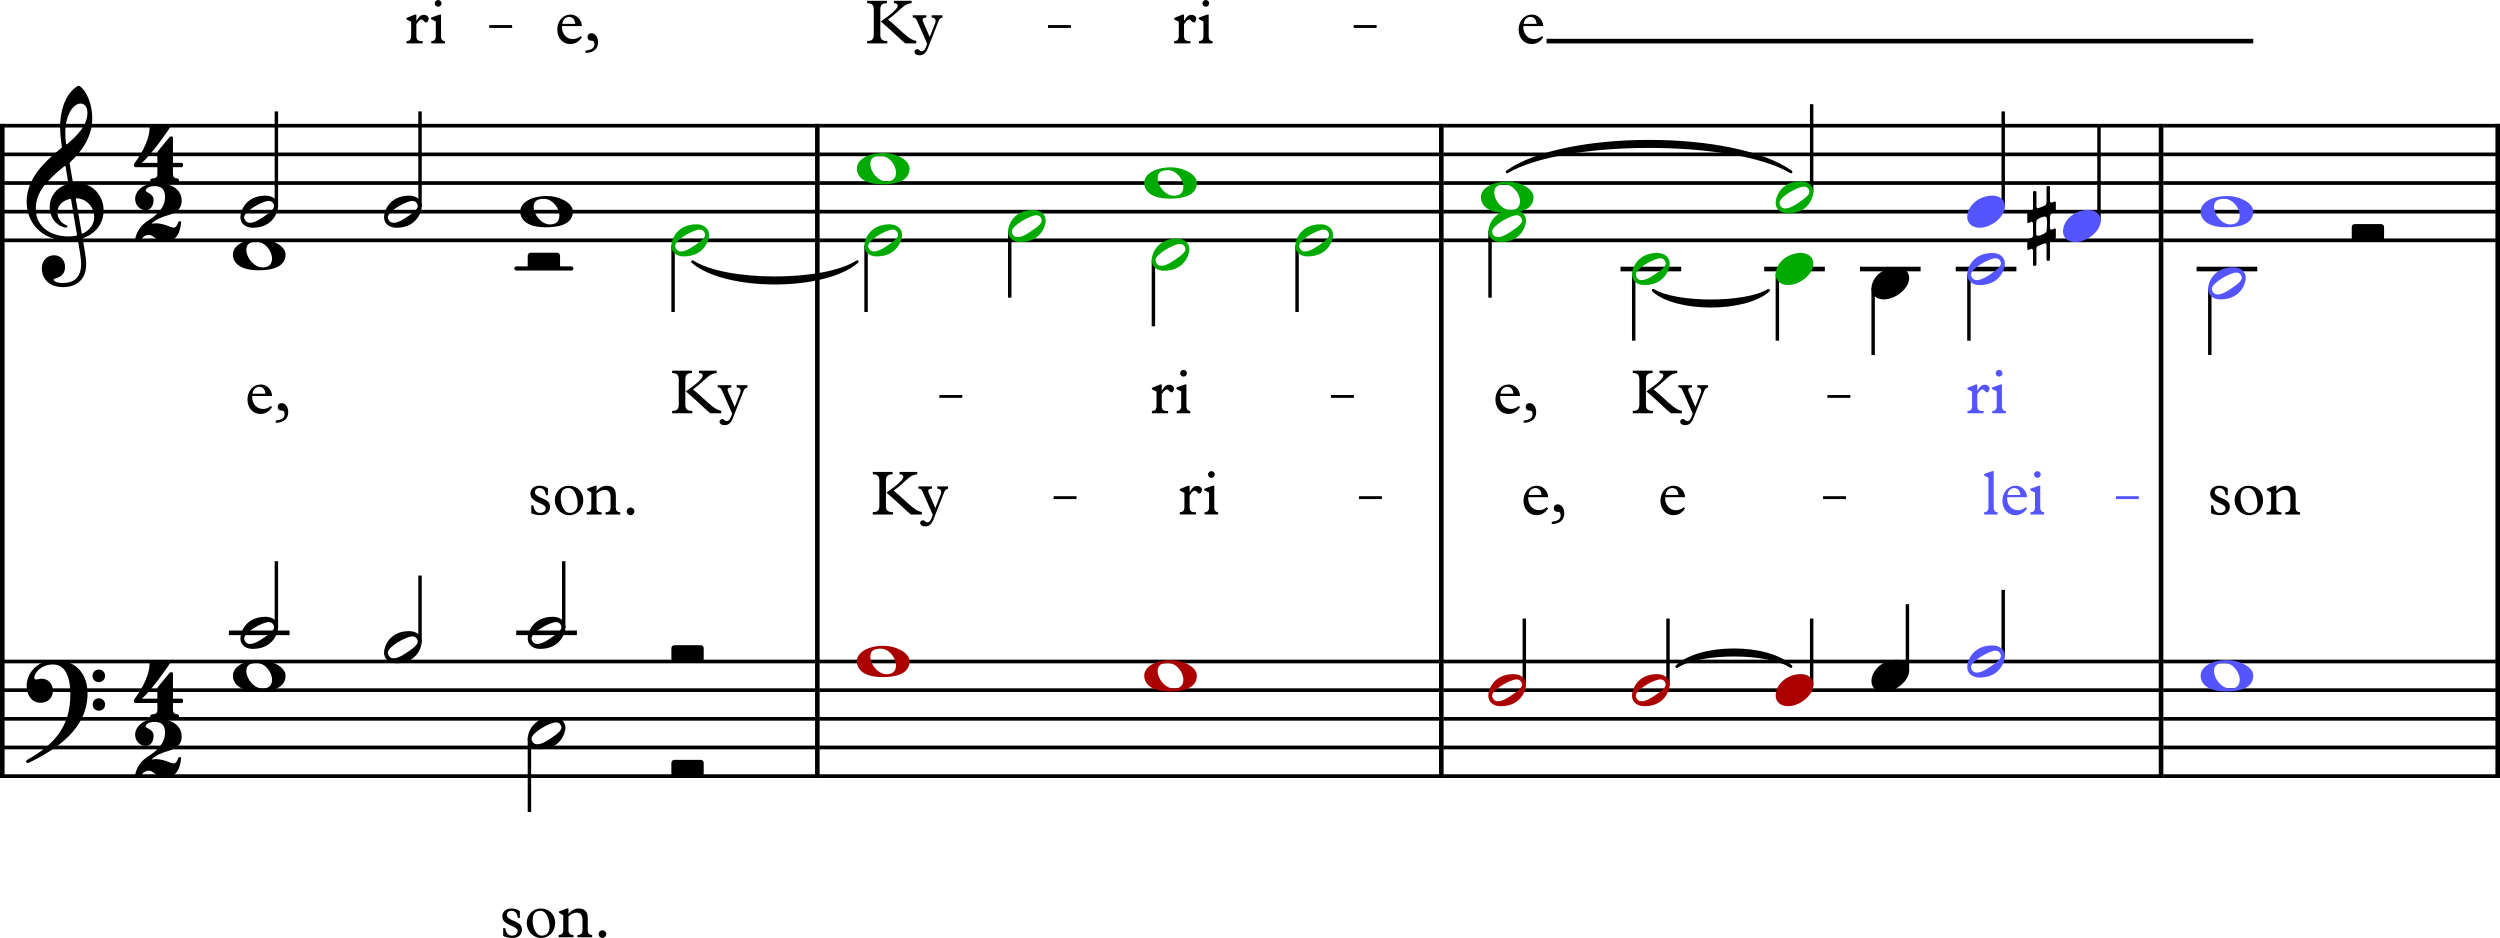 <?xml version="1.0" encoding="UTF-8" standalone="no"?>
<svg
   width="2163.058"
   height="811.543"
   viewBox="0 0 2163.058 811.543"
   version="1.2"
   id="svg332"
   sodipodi:docname="Stiluebung-4a-1.svg"
   inkscape:version="1.2.1 (9c6d41e410, 2022-07-14)"
   xmlns:inkscape="http://www.inkscape.org/namespaces/inkscape"
   xmlns:sodipodi="http://sodipodi.sourceforge.net/DTD/sodipodi-0.dtd"
   xmlns="http://www.w3.org/2000/svg"
   xmlns:svg="http://www.w3.org/2000/svg">
  <defs
     id="defs336" />
  <sodipodi:namedview
     id="namedview334"
     pagecolor="#505050"
     bordercolor="#eeeeee"
     borderopacity="1"
     inkscape:showpageshadow="0"
     inkscape:pageopacity="0"
     inkscape:pagecheckerboard="0"
     inkscape:deskcolor="#505050"
     showgrid="false"
     inkscape:zoom="0.25021386"
     inkscape:cx="855.26836"
     inkscape:cy="1830.4341"
     inkscape:current-layer="svg332" />
  <title
     id="title2">Stiluebung-4a</title>
  <desc
     id="desc4">Generated by MuseScore 4.0.0</desc>
  <polyline
     class="StaffLines"
     fill="none"
     stroke="#000000"
     stroke-width="3.22"
     stroke-linejoin="bevel"
     points="212.598,386.199 921.759,386.199"
     id="polyline8"
     transform="translate(-212.597,-277.437)" />
  <polyline
     class="StaffLines"
     fill="none"
     stroke="#000000"
     stroke-width="3.22"
     stroke-linejoin="bevel"
     points="212.598,410.999 921.759,410.999"
     id="polyline10"
     transform="translate(-212.597,-277.437)" />
  <polyline
     class="StaffLines"
     fill="none"
     stroke="#000000"
     stroke-width="3.22"
     stroke-linejoin="bevel"
     points="212.598,435.799 921.759,435.799"
     id="polyline12"
     transform="translate(-212.597,-277.437)" />
  <polyline
     class="StaffLines"
     fill="none"
     stroke="#000000"
     stroke-width="3.22"
     stroke-linejoin="bevel"
     points="212.598,460.599 921.759,460.599"
     id="polyline14"
     transform="translate(-212.597,-277.437)" />
  <polyline
     class="StaffLines"
     fill="none"
     stroke="#000000"
     stroke-width="3.22"
     stroke-linejoin="bevel"
     points="212.598,485.399 921.759,485.399"
     id="polyline16"
     transform="translate(-212.597,-277.437)" />
  <polyline
     class="StaffLines"
     fill="none"
     stroke="#000000"
     stroke-width="3.22"
     stroke-linejoin="bevel"
     points="921.759,386.199 1461.64,386.199"
     id="polyline18"
     transform="translate(-212.597,-277.437)" />
  <polyline
     class="StaffLines"
     fill="none"
     stroke="#000000"
     stroke-width="3.22"
     stroke-linejoin="bevel"
     points="921.759,410.999 1461.64,410.999"
     id="polyline20"
     transform="translate(-212.597,-277.437)" />
  <polyline
     class="StaffLines"
     fill="none"
     stroke="#000000"
     stroke-width="3.22"
     stroke-linejoin="bevel"
     points="921.759,435.799 1461.64,435.799"
     id="polyline22"
     transform="translate(-212.597,-277.437)" />
  <polyline
     class="StaffLines"
     fill="none"
     stroke="#000000"
     stroke-width="3.22"
     stroke-linejoin="bevel"
     points="921.759,460.599 1461.64,460.599"
     id="polyline24"
     transform="translate(-212.597,-277.437)" />
  <polyline
     class="StaffLines"
     fill="none"
     stroke="#000000"
     stroke-width="3.22"
     stroke-linejoin="bevel"
     points="921.759,485.399 1461.64,485.399"
     id="polyline26"
     transform="translate(-212.597,-277.437)" />
  <polyline
     class="StaffLines"
     fill="none"
     stroke="#000000"
     stroke-width="3.22"
     stroke-linejoin="bevel"
     points="1461.64,386.199 2084.38,386.199"
     id="polyline28"
     transform="translate(-212.597,-277.437)" />
  <polyline
     class="StaffLines"
     fill="none"
     stroke="#000000"
     stroke-width="3.22"
     stroke-linejoin="bevel"
     points="1461.64,410.999 2084.38,410.999"
     id="polyline30"
     transform="translate(-212.597,-277.437)" />
  <polyline
     class="StaffLines"
     fill="none"
     stroke="#000000"
     stroke-width="3.22"
     stroke-linejoin="bevel"
     points="1461.64,435.799 2084.38,435.799"
     id="polyline32"
     transform="translate(-212.597,-277.437)" />
  <polyline
     class="StaffLines"
     fill="none"
     stroke="#000000"
     stroke-width="3.22"
     stroke-linejoin="bevel"
     points="1461.64,460.599 2084.38,460.599"
     id="polyline34"
     transform="translate(-212.597,-277.437)" />
  <polyline
     class="StaffLines"
     fill="none"
     stroke="#000000"
     stroke-width="3.22"
     stroke-linejoin="bevel"
     points="1461.64,485.399 2084.38,485.399"
     id="polyline36"
     transform="translate(-212.597,-277.437)" />
  <polyline
     class="StaffLines"
     fill="none"
     stroke="#000000"
     stroke-width="3.22"
     stroke-linejoin="bevel"
     points="2084.38,386.199 2375.65,386.199"
     id="polyline38"
     transform="translate(-212.597,-277.437)" />
  <polyline
     class="StaffLines"
     fill="none"
     stroke="#000000"
     stroke-width="3.22"
     stroke-linejoin="bevel"
     points="2084.38,410.999 2375.65,410.999"
     id="polyline40"
     transform="translate(-212.597,-277.437)" />
  <polyline
     class="StaffLines"
     fill="none"
     stroke="#000000"
     stroke-width="3.22"
     stroke-linejoin="bevel"
     points="2084.38,435.799 2375.65,435.799"
     id="polyline42"
     transform="translate(-212.597,-277.437)" />
  <polyline
     class="StaffLines"
     fill="none"
     stroke="#000000"
     stroke-width="3.22"
     stroke-linejoin="bevel"
     points="2084.38,460.599 2375.65,460.599"
     id="polyline44"
     transform="translate(-212.597,-277.437)" />
  <polyline
     class="StaffLines"
     fill="none"
     stroke="#000000"
     stroke-width="3.22"
     stroke-linejoin="bevel"
     points="2084.38,485.399 2375.65,485.399"
     id="polyline46"
     transform="translate(-212.597,-277.437)" />
  <polyline
     class="StaffLines"
     fill="none"
     stroke="#000000"
     stroke-width="3.22"
     stroke-linejoin="bevel"
     points="212.598,849.783 921.759,849.783"
     id="polyline48"
     transform="translate(-212.597,-277.437)" />
  <polyline
     class="StaffLines"
     fill="none"
     stroke="#000000"
     stroke-width="3.22"
     stroke-linejoin="bevel"
     points="212.598,874.583 921.759,874.583"
     id="polyline50"
     transform="translate(-212.597,-277.437)" />
  <polyline
     class="StaffLines"
     fill="none"
     stroke="#000000"
     stroke-width="3.22"
     stroke-linejoin="bevel"
     points="212.598,899.384 921.759,899.384"
     id="polyline52"
     transform="translate(-212.597,-277.437)" />
  <polyline
     class="StaffLines"
     fill="none"
     stroke="#000000"
     stroke-width="3.22"
     stroke-linejoin="bevel"
     points="212.598,924.184 921.759,924.184"
     id="polyline54"
     transform="translate(-212.597,-277.437)" />
  <polyline
     class="StaffLines"
     fill="none"
     stroke="#000000"
     stroke-width="3.22"
     stroke-linejoin="bevel"
     points="212.598,948.984 921.759,948.984"
     id="polyline56"
     transform="translate(-212.597,-277.437)" />
  <polyline
     class="StaffLines"
     fill="none"
     stroke="#000000"
     stroke-width="3.22"
     stroke-linejoin="bevel"
     points="921.759,849.783 1461.64,849.783"
     id="polyline58"
     transform="translate(-212.597,-277.437)" />
  <polyline
     class="StaffLines"
     fill="none"
     stroke="#000000"
     stroke-width="3.22"
     stroke-linejoin="bevel"
     points="921.759,874.583 1461.64,874.583"
     id="polyline60"
     transform="translate(-212.597,-277.437)" />
  <polyline
     class="StaffLines"
     fill="none"
     stroke="#000000"
     stroke-width="3.22"
     stroke-linejoin="bevel"
     points="921.759,899.384 1461.64,899.384"
     id="polyline62"
     transform="translate(-212.597,-277.437)" />
  <polyline
     class="StaffLines"
     fill="none"
     stroke="#000000"
     stroke-width="3.22"
     stroke-linejoin="bevel"
     points="921.759,924.184 1461.64,924.184"
     id="polyline64"
     transform="translate(-212.597,-277.437)" />
  <polyline
     class="StaffLines"
     fill="none"
     stroke="#000000"
     stroke-width="3.22"
     stroke-linejoin="bevel"
     points="921.759,948.984 1461.64,948.984"
     id="polyline66"
     transform="translate(-212.597,-277.437)" />
  <polyline
     class="StaffLines"
     fill="none"
     stroke="#000000"
     stroke-width="3.22"
     stroke-linejoin="bevel"
     points="1461.64,849.783 2084.38,849.783"
     id="polyline68"
     transform="translate(-212.597,-277.437)" />
  <polyline
     class="StaffLines"
     fill="none"
     stroke="#000000"
     stroke-width="3.22"
     stroke-linejoin="bevel"
     points="1461.64,874.583 2084.38,874.583"
     id="polyline70"
     transform="translate(-212.597,-277.437)" />
  <polyline
     class="StaffLines"
     fill="none"
     stroke="#000000"
     stroke-width="3.22"
     stroke-linejoin="bevel"
     points="1461.64,899.384 2084.38,899.384"
     id="polyline72"
     transform="translate(-212.597,-277.437)" />
  <polyline
     class="StaffLines"
     fill="none"
     stroke="#000000"
     stroke-width="3.22"
     stroke-linejoin="bevel"
     points="1461.64,924.184 2084.38,924.184"
     id="polyline74"
     transform="translate(-212.597,-277.437)" />
  <polyline
     class="StaffLines"
     fill="none"
     stroke="#000000"
     stroke-width="3.22"
     stroke-linejoin="bevel"
     points="1461.64,948.984 2084.38,948.984"
     id="polyline76"
     transform="translate(-212.597,-277.437)" />
  <polyline
     class="StaffLines"
     fill="none"
     stroke="#000000"
     stroke-width="3.22"
     stroke-linejoin="bevel"
     points="2084.38,849.783 2375.65,849.783"
     id="polyline78"
     transform="translate(-212.597,-277.437)" />
  <polyline
     class="StaffLines"
     fill="none"
     stroke="#000000"
     stroke-width="3.22"
     stroke-linejoin="bevel"
     points="2084.38,874.583 2375.65,874.583"
     id="polyline80"
     transform="translate(-212.597,-277.437)" />
  <polyline
     class="StaffLines"
     fill="none"
     stroke="#000000"
     stroke-width="3.22"
     stroke-linejoin="bevel"
     points="2084.38,899.384 2375.65,899.384"
     id="polyline82"
     transform="translate(-212.597,-277.437)" />
  <polyline
     class="StaffLines"
     fill="none"
     stroke="#000000"
     stroke-width="3.22"
     stroke-linejoin="bevel"
     points="2084.38,924.184 2375.65,924.184"
     id="polyline84"
     transform="translate(-212.597,-277.437)" />
  <polyline
     class="StaffLines"
     fill="none"
     stroke="#000000"
     stroke-width="3.22"
     stroke-linejoin="bevel"
     points="2084.38,948.984 2375.65,948.984"
     id="polyline86"
     transform="translate(-212.597,-277.437)" />
  <path
     class="TieSegment"
     stroke="#000000"
     stroke-width="2.48"
     stroke-linecap="round"
     stroke-linejoin="round"
     fill-rule="evenodd"
     d="m 1304.043,148.69 c 49.1,-35.216 196.41,-35.216 245.51,0 -49.1,-29.264 -196.41,-29.264 -245.51,0"
     id="path88" />
  <path
     class="TieSegment"
     stroke="#000000"
     stroke-width="2.48"
     stroke-linecap="round"
     stroke-linejoin="round"
     fill-rule="evenodd"
     d="m 599.241,226.438 c 28.482,18.67 113.927,18.67 142.409,0 -28.482,24.622 -113.927,24.622 -142.409,0"
     id="path90" />
  <path
     class="TieSegment"
     stroke="#000000"
     stroke-width="2.48"
     stroke-linecap="round"
     stroke-linejoin="round"
     fill-rule="evenodd"
     d="m 1430.383,251.238 c 19.95,12.186 79.8,12.186 99.76,0 -19.96,18.138 -79.81,18.138 -99.76,0"
     id="path92" />
  <path
     class="TieSegment"
     stroke="#000000"
     stroke-width="2.48"
     stroke-linecap="round"
     stroke-linejoin="round"
     fill-rule="evenodd"
     d="m 1450.873,576.686 c 19.73,-19.178 78.95,-19.178 98.68,0 -19.73,-13.226 -78.95,-13.226 -98.68,0"
     id="path94" />
  <polyline
     class="BarLine"
     stroke="#000000"
     stroke-width="3.97"
     stroke-linejoin="bevel"
     points="214.582,384.587 214.582,849.783"
     id="polyline96"
     transform="translate(-212.597,-277.437)" />
  <polyline
     class="BarLine"
     stroke="#000000"
     stroke-width="3.97"
     stroke-linejoin="bevel"
     points="2082.4,384.587 2082.4,849.783"
     id="polyline98"
     transform="translate(-212.597,-277.437)" />
  <polyline
     class="BarLine"
     stroke="#000000"
     stroke-width="3.97"
     stroke-linejoin="bevel"
     points="2373.67,384.587 2373.67,849.783"
     id="polyline100"
     transform="translate(-212.597,-277.437)" />
  <polyline
     class="BarLine"
     stroke="#000000"
     stroke-width="3.97"
     stroke-linejoin="bevel"
     points="1459.65,384.587 1459.65,849.783"
     id="polyline102"
     transform="translate(-212.597,-277.437)" />
  <polyline
     class="BarLine"
     stroke="#000000"
     stroke-width="3.97"
     stroke-linejoin="bevel"
     points="919.775,384.587 919.775,849.783"
     id="polyline104"
     transform="translate(-212.597,-277.437)" />
  <polyline
     class="BarLine"
     stroke="#000000"
     stroke-width="3.97"
     stroke-linejoin="bevel"
     points="214.582,848.171 214.582,950.596"
     id="polyline106"
     transform="translate(-212.597,-277.437)" />
  <polyline
     class="BarLine"
     stroke="#000000"
     stroke-width="3.97"
     stroke-linejoin="bevel"
     points="2082.4,848.171 2082.4,950.596"
     id="polyline108"
     transform="translate(-212.597,-277.437)" />
  <polyline
     class="BarLine"
     stroke="#000000"
     stroke-width="3.97"
     stroke-linejoin="bevel"
     points="1459.65,848.171 1459.65,950.596"
     id="polyline110"
     transform="translate(-212.597,-277.437)" />
  <polyline
     class="BarLine"
     stroke="#000000"
     stroke-width="3.97"
     stroke-linejoin="bevel"
     points="919.775,848.171 919.775,950.596"
     id="polyline112"
     transform="translate(-212.597,-277.437)" />
  <polyline
     class="BarLine"
     stroke="#000000"
     stroke-width="3.97"
     stroke-linejoin="bevel"
     points="2373.67,848.171 2373.67,950.596"
     id="polyline114"
     transform="translate(-212.597,-277.437)" />
  <path
     class="Accidental"
     d="m 1777.566,183.859 c 0.698,-0.295 1.194,-1.101 1.194,-1.689 v -7.037 c 0,-0.496 -0.31,-0.806 -0.698,-0.806 -0.202,0 -0.294,0 -0.496,0.109 0,0 -1.984,0.791 -2.48,0.883 -0.698,0 -1.395,-0.496 -1.395,-1.286 v -12.106 c 0,-0.589 -0.589,-1.085 -1.379,-1.085 -0.992,0 -1.597,0.496 -1.597,1.085 v 12.896 c -0.093,0.992 -0.387,2.294 -1.286,2.883 -1.194,0.697 -4.557,2.077 -6.247,2.48 -0.899,0 -1.194,-1.193 -1.194,-1.984 v -11.904 c 0,-0.605 -0.698,-1.101 -1.395,-1.101 -0.992,0 -1.581,0.496 -1.581,1.101 v 13.392 c 0,1.395 -0.589,2.387 -1.194,2.681 -0.589,0.295 -2.573,1.085 -2.573,1.085 -0.698,0.201 -1.194,0.992 -1.194,1.596 V 192.09 c 0,0.589 0.294,0.899 0.899,0.899 l 0.186,-0.109 c 0.108,0 1.597,-0.589 2.387,-0.992 l 0.093,-0.093 c 0.806,0 1.395,0.992 1.395,1.783 v 9.827 c 0,1.085 -0.496,1.984 -1.085,2.278 -0.605,0.202 -2.682,1.085 -2.682,1.085 -0.698,0.201 -1.194,0.992 -1.194,1.597 v 7.037 c 0,0.589 0.294,0.899 0.899,0.899 l 0.186,-0.109 c 0.108,0 1.488,-0.589 2.387,-0.883 0.093,-0.109 0.202,-0.109 0.294,-0.109 0.698,0 1.194,1.101 1.194,1.597 v 12.198 c 0,0.589 0.589,1.085 1.286,1.085 0.992,0 1.69,-0.496 1.69,-1.085 v -13.795 c 0,-1.287 0.496,-1.984 0.992,-2.185 l 6.045,-2.48 c 0,0 0.108,0 0.108,0 l 0.202,-0.093 c 0.883,0 1.379,1.193 1.379,1.783 v 12.4 c 0,0.605 0.605,1.101 1.287,1.101 1.1,0 1.689,-0.496 1.689,-1.101 V 210.535 c 0,-0.791 0.403,-1.984 1.101,-2.279 0.682,-0.295 2.774,-1.085 2.774,-1.085 0.698,-0.294 1.194,-1.1 1.194,-1.689 V 198.445 c 0,-0.496 -0.31,-0.806 -0.698,-0.806 -0.202,0 -0.294,0 -0.496,0.109 l -2.588,0.992 c -0.589,0 -1.287,-0.605 -1.287,-1.783 v -9.238 c 0,-0.682 0.496,-2.573 1.287,-2.868 l 2.588,-0.992 m -6.851,16.167 c -0.589,1.984 -5.255,3.968 -7.533,3.968 -0.605,0 -1.101,-0.202 -1.194,-0.496 -0.202,-0.403 -0.294,-2.573 -0.294,-4.96 0,-3.069 0.093,-6.541 0.294,-7.347 0.202,-1.674 4.758,-3.767 7.239,-3.767 0.698,0 1.287,0.202 1.488,0.605 0.202,0.496 0.403,2.976 0.403,5.642 0,2.682 -0.202,5.456 -0.403,6.355"
     id="path116"
     style="stroke-width:0.992" />
  <polyline
     class="LedgerLine"
     stroke="#000000"
     stroke-width="3.97"
     stroke-linejoin="bevel"
     points="1904.76,510.199 1957.23,510.199"
     id="polyline118"
     transform="translate(-212.597,-277.437)" />
  <polyline
     class="LedgerLine"
     stroke="#000000"
     stroke-width="3.97"
     stroke-linejoin="bevel"
     points="1821.89,510.199 1874.36,510.199"
     id="polyline120"
     transform="translate(-212.597,-277.437)" />
  <polyline
     class="LedgerLine"
     stroke="#000000"
     stroke-width="3.97"
     stroke-linejoin="bevel"
     points="1739.02,510.199 1791.49,510.199"
     id="polyline122"
     transform="translate(-212.597,-277.437)" />
  <polyline
     class="LedgerLine"
     stroke="#000000"
     stroke-width="3.97"
     stroke-linejoin="bevel"
     points="2113.15,510.199 2165.63,510.199"
     id="polyline124"
     transform="translate(-212.597,-277.437)" />
  <polyline
     class="LedgerLine"
     stroke="#000000"
     stroke-width="3.97"
     stroke-linejoin="bevel"
     points="1614.71,510.199 1667.19,510.199"
     id="polyline126"
     transform="translate(-212.597,-277.437)" />
  <polyline
     class="LedgerLine"
     stroke="#000000"
     stroke-width="3.97"
     stroke-linejoin="bevel"
     points="659.261,824.983 711.736,824.983"
     id="polyline128"
     transform="translate(-212.597,-277.437)" />
  <polyline
     class="LedgerLine"
     stroke="#000000"
     stroke-width="3.97"
     stroke-linejoin="bevel"
     points="410.65,824.983 463.125,824.983"
     id="polyline130"
     transform="translate(-212.597,-277.437)" />
  <polyline
     class="Stem"
     stroke="#000000"
     stroke-width="2.98"
     stroke-linejoin="bevel"
     points="451.717,456.432 451.717,373.799"
     id="polyline132"
     transform="translate(-212.597,-277.437)" />
  <polyline
     class="Stem"
     stroke="#000000"
     stroke-width="2.98"
     stroke-linejoin="bevel"
     points="2028.69,468.832 2028.69,386.199"
     id="polyline134"
     transform="translate(-212.597,-277.437)" />
  <polyline
     class="Stem"
     stroke="#000000"
     stroke-width="2.98"
     stroke-linejoin="bevel"
     points="576.023,456.432 576.023,373.799"
     id="polyline136"
     transform="translate(-212.597,-277.437)" />
  <polyline
     class="Stem"
     stroke="#000000"
     stroke-width="2.98"
     stroke-linejoin="bevel"
     points="1780.08,444.032 1780.08,367.599"
     id="polyline138"
     transform="translate(-212.597,-277.437)" />
  <polyline
     class="Stem"
     stroke="#000000"
     stroke-width="2.98"
     stroke-linejoin="bevel"
     points="1945.82,456.432 1945.82,373.799"
     id="polyline140"
     transform="translate(-212.597,-277.437)" />
  <polyline
     class="Stem"
     stroke="#000000"
     stroke-width="2.98"
     stroke-linejoin="bevel"
     points="1334.85,489.565 1334.85,547.399"
     id="polyline142"
     transform="translate(-212.597,-277.437)" />
  <polyline
     class="Stem"
     stroke="#000000"
     stroke-width="2.98"
     stroke-linejoin="bevel"
     points="2124.56,526.765 2124.56,584.599"
     id="polyline144"
     transform="translate(-212.597,-277.437)" />
  <polyline
     class="Stem"
     stroke="#000000"
     stroke-width="2.98"
     stroke-linejoin="bevel"
     points="794.974,489.565 794.974,547.399"
     id="polyline146"
     transform="translate(-212.597,-277.437)" />
  <polyline
     class="Stem"
     stroke="#000000"
     stroke-width="2.98"
     stroke-linejoin="bevel"
     points="1626.12,514.365 1626.12,572.199"
     id="polyline148"
     transform="translate(-212.597,-277.437)" />
  <polyline
     class="Stem"
     stroke="#000000"
     stroke-width="2.98"
     stroke-linejoin="bevel"
     points="961.935,489.565 961.935,547.399"
     id="polyline150"
     transform="translate(-212.597,-277.437)" />
  <polyline
     class="Stem"
     stroke="#000000"
     stroke-width="2.98"
     stroke-linejoin="bevel"
     points="1086.24,477.165 1086.24,534.999"
     id="polyline152"
     transform="translate(-212.597,-277.437)" />
  <polyline
     class="Stem"
     stroke="#000000"
     stroke-width="2.98"
     stroke-linejoin="bevel"
     points="1916.16,514.365 1916.16,572.199"
     id="polyline154"
     transform="translate(-212.597,-277.437)" />
  <polyline
     class="Stem"
     stroke="#000000"
     stroke-width="2.98"
     stroke-linejoin="bevel"
     points="1501.81,477.165 1501.81,534.999"
     id="polyline156"
     transform="translate(-212.597,-277.437)" />
  <polyline
     class="Stem"
     stroke="#000000"
     stroke-width="2.98"
     stroke-linejoin="bevel"
     points="1210.55,501.965 1210.55,559.799"
     id="polyline158"
     transform="translate(-212.597,-277.437)" />
  <polyline
     class="Stem"
     stroke="#000000"
     stroke-width="2.98"
     stroke-linejoin="bevel"
     points="1750.42,514.365 1750.42,572.199"
     id="polyline160"
     transform="translate(-212.597,-277.437)" />
  <polyline
     class="Stem"
     stroke="#000000"
     stroke-width="2.98"
     stroke-linejoin="bevel"
     points="1833.29,526.765 1833.29,584.599"
     id="polyline162"
     transform="translate(-212.597,-277.437)" />
  <polyline
     class="Stem"
     stroke="#000000"
     stroke-width="2.98"
     stroke-linejoin="bevel"
     points="1655.78,870.417 1655.78,812.583"
     id="polyline164"
     transform="translate(-212.597,-277.437)" />
  <polyline
     class="Stem"
     stroke="#000000"
     stroke-width="2.98"
     stroke-linejoin="bevel"
     points="1531.47,870.417 1531.47,812.583"
     id="polyline166"
     transform="translate(-212.597,-277.437)" />
  <polyline
     class="Stem"
     stroke="#000000"
     stroke-width="2.98"
     stroke-linejoin="bevel"
     points="576.023,833.217 576.023,775.383"
     id="polyline168"
     transform="translate(-212.597,-277.437)" />
  <polyline
     class="Stem"
     stroke="#000000"
     stroke-width="2.98"
     stroke-linejoin="bevel"
     points="1945.82,845.617 1945.82,787.783"
     id="polyline170"
     transform="translate(-212.597,-277.437)" />
  <polyline
     class="Stem"
     stroke="#000000"
     stroke-width="2.98"
     stroke-linejoin="bevel"
     points="451.717,820.817 451.717,762.983"
     id="polyline172"
     transform="translate(-212.597,-277.437)" />
  <polyline
     class="Stem"
     stroke="#000000"
     stroke-width="2.98"
     stroke-linejoin="bevel"
     points="1862.95,858.017 1862.95,800.183"
     id="polyline174"
     transform="translate(-212.597,-277.437)" />
  <polyline
     class="Stem"
     stroke="#000000"
     stroke-width="2.98"
     stroke-linejoin="bevel"
     points="1780.08,870.417 1780.08,812.583"
     id="polyline176"
     transform="translate(-212.597,-277.437)" />
  <polyline
     class="Stem"
     stroke="#000000"
     stroke-width="2.98"
     stroke-linejoin="bevel"
     points="700.328,820.817 700.328,762.983"
     id="polyline178"
     transform="translate(-212.597,-277.437)" />
  <polyline
     class="Stem"
     stroke="#000000"
     stroke-width="2.98"
     stroke-linejoin="bevel"
     points="670.669,915.95 670.669,979.984"
     id="polyline180"
     transform="translate(-212.597,-277.437)" />
  <path
     class="Note"
     fill="#00aa00"
     d="m 1304.595,157.169 c -14.384,0 -23.312,6.06 -23.312,13.392 0,7.239 6.154,13.687 22.227,13.687 17.654,0 23.312,-6.138 23.312,-13.687 0,-7.642 -12.198,-13.392 -22.227,-13.392 m -2.775,2.48 c 7.347,0 13.299,7.936 13.299,14.492 0,5.456 -3.379,7.626 -8.246,7.626 -7.146,0 -13.981,-8.231 -13.981,-15.175 0,-5.549 3.86,-6.944 8.928,-6.944"
     id="path182"
     style="stroke-width:0.992" />
  <path
     class="Note"
     fill="#5555ff"
     d="m 1795.664,209.45 c 9.827,0 21.933,-9.13 21.933,-18.554 0,-5.549 -4.464,-9.223 -10.819,-9.223 -12.105,0 -21.824,9.021 -21.824,18.554 0,5.75 4.758,9.223 10.71,9.223"
     id="path184"
     style="stroke-width:0.992" />
  <path
     class="Note"
     fill="#00aa00"
     d="m 1547.053,184.65 c 18.259,0 21.933,-14.88 21.933,-18.445 0,-5.658 -4.464,-9.331 -10.912,-9.331 -16.57,0 -21.731,12.803 -21.731,18.554 0,5.844 4.665,9.223 10.71,9.223 m 8.432,-8.835 c -4.96,3.379 -8.432,4.572 -10.803,4.572 -2.294,0 -3.674,-1.194 -4.371,-2.588 -0.403,-0.589 -0.698,-1.379 -0.698,-2.17 0,-5.363 15.981,-14.198 21.235,-14.198 2.077,0 3.271,0.992 4.061,2.387 0.31,0.589 0.605,1.286 0.605,2.077 0,2.185 -2.279,4.867 -10.029,9.92"
     id="path186"
     style="stroke-width:0.992" />
  <path
     class="Note"
     fill="#5555ff"
     d="m 1712.793,197.05 c 9.827,0 21.933,-9.13 21.933,-18.554 0,-5.549 -4.464,-9.223 -10.819,-9.223 -12.105,0 -21.824,9.021 -21.824,18.554 0,5.75 4.758,9.223 10.71,9.223"
     id="path188"
     style="stroke-width:0.992" />
  <path
     class="Note"
     d="m 218.684,197.05 c 18.259,0 21.933,-14.88 21.933,-18.445 0,-5.658 -4.464,-9.331 -10.912,-9.331 -16.57,0 -21.731,12.803 -21.731,18.554 0,5.844 4.666,9.223 10.711,9.223 m 8.432,-8.835 c -4.96,3.379 -8.432,4.572 -10.804,4.572 -2.294,0 -3.674,-1.194 -4.371,-2.588 -0.403,-0.589 -0.697,-1.379 -0.697,-2.17 0,-5.363 15.981,-14.198 21.235,-14.198 2.077,0 3.271,0.992 4.061,2.387 0.31,0.589 0.605,1.286 0.605,2.077 0,2.185 -2.279,4.867 -10.029,9.92"
     id="path190"
     style="stroke-width:0.992" />
  <path
     class="Note"
     fill="#5555ff"
     d="m 1927.335,169.569 c -14.384,0 -23.312,6.06 -23.312,13.392 0,7.239 6.154,13.687 22.227,13.687 17.654,0 23.312,-6.138 23.312,-13.687 0,-7.642 -12.198,-13.392 -22.227,-13.392 m -2.775,2.48 c 7.347,0 13.299,7.936 13.299,14.492 0,5.456 -3.379,7.626 -8.246,7.626 -7.146,0 -13.981,-8.231 -13.981,-15.175 0,-5.549 3.86,-6.944 8.928,-6.944"
     id="path192"
     style="stroke-width:0.992" />
  <path
     class="Note"
     d="m 342.989,197.05 c 18.259,0 21.933,-14.88 21.933,-18.445 0,-5.658 -4.464,-9.331 -10.912,-9.331 -16.57,0 -21.731,12.803 -21.731,18.554 0,5.844 4.666,9.223 10.711,9.223 m 8.432,-8.835 c -4.96,3.379 -8.432,4.572 -10.804,4.572 -2.294,0 -3.674,-1.194 -4.371,-2.588 -0.403,-0.589 -0.697,-1.379 -0.697,-2.17 0,-5.363 15.981,-14.198 21.235,-14.198 2.077,0 3.271,0.992 4.061,2.387 0.31,0.589 0.605,1.286 0.605,2.077 0,2.185 -2.279,4.867 -10.029,9.92"
     id="path194"
     style="stroke-width:0.992" />
  <path
     class="Note"
     d="m 473.448,169.569 c -14.384,0 -23.312,6.06 -23.312,13.392 0,7.239 6.154,13.687 22.227,13.687 17.654,0 23.312,-6.138 23.312,-13.687 0,-7.642 -12.199,-13.392 -22.227,-13.392 m -2.775,2.48 c 7.347,0 13.299,7.936 13.299,14.492 0,5.456 -3.379,7.626 -8.246,7.626 -7.145,0 -13.981,-8.231 -13.981,-15.175 0,-5.549 3.86,-6.944 8.928,-6.944"
     id="path196"
     style="stroke-width:0.992" />
  <path
     class="Note"
     fill="#00aa00"
     d="m 764.714,132.369 c -14.384,0 -23.312,6.06 -23.312,13.392 0,7.239 6.154,13.687 22.227,13.687 17.654,0 23.312,-6.138 23.312,-13.687 0,-7.642 -12.199,-13.392 -22.227,-13.392 m -2.775,2.48 c 7.347,0 13.299,7.936 13.299,14.492 0,5.456 -3.379,7.626 -8.246,7.626 -7.145,0 -13.981,-8.231 -13.981,-15.175 0,-5.549 3.86,-6.944 8.928,-6.944"
     id="path198"
     style="stroke-width:0.992" />
  <path
     class="Note"
     fill="#00aa00"
     d="m 1013.325,144.769 c -14.384,0 -23.312,6.06 -23.312,13.392 0,7.239 6.154,13.687 22.227,13.687 17.654,0 23.312,-6.138 23.312,-13.687 0,-7.642 -12.198,-13.392 -22.227,-13.392 m -2.775,2.48 c 7.347,0 13.299,7.936 13.299,14.492 0,5.456 -3.379,7.626 -8.246,7.626 -7.146,0 -13.981,-8.231 -13.981,-15.175 0,-5.549 3.86,-6.944 8.928,-6.944"
     id="path200"
     style="stroke-width:0.992" />
  <path
     class="Note"
     fill="#00aa00"
     d="m 1547.053,246.65 c 9.827,0 21.933,-9.13 21.933,-18.554 0,-5.549 -4.464,-9.223 -10.819,-9.223 -12.105,0 -21.824,9.021 -21.824,18.554 0,5.75 4.758,9.223 10.71,9.223"
     id="path202"
     style="stroke-width:0.992" />
  <path
     class="Note"
     d="m 224.837,206.769 c -14.384,0 -23.312,6.06 -23.312,13.392 0,7.239 6.154,13.687 22.227,13.687 17.654,0 23.312,-6.138 23.312,-13.687 0,-7.642 -12.199,-13.392 -22.227,-13.392 m -2.775,2.48 c 7.347,0 13.299,7.936 13.299,14.492 0,5.456 -3.379,7.626 -8.246,7.626 -7.145,0 -13.981,-8.231 -13.981,-15.175 0,-5.549 3.86,-6.944 8.928,-6.944"
     id="path204"
     style="stroke-width:0.992" />
  <path
     class="Note"
     fill="#00aa00"
     d="m 1131.474,221.85 c 18.259,0 21.933,-14.88 21.933,-18.445 0,-5.658 -4.464,-9.331 -10.912,-9.331 -16.57,0 -21.731,12.803 -21.731,18.554 0,5.844 4.665,9.223 10.71,9.223 m 8.432,-8.835 c -4.96,3.379 -8.432,4.572 -10.803,4.572 -2.294,0 -3.674,-1.194 -4.371,-2.588 -0.403,-0.589 -0.698,-1.379 -0.698,-2.17 0,-5.363 15.981,-14.198 21.235,-14.198 2.077,0 3.271,0.992 4.061,2.387 0.31,0.589 0.605,1.286 0.605,2.077 0,2.185 -2.279,4.867 -10.029,9.92"
     id="path206"
     style="stroke-width:0.992" />
  <path
     class="Note"
     fill="#00aa00"
     d="m 1422.744,246.65 c 18.259,0 21.933,-14.88 21.933,-18.445 0,-5.658 -4.464,-9.331 -10.912,-9.331 -16.57,0 -21.731,12.803 -21.731,18.554 0,5.844 4.665,9.223 10.71,9.223 m 8.432,-8.835 c -4.96,3.379 -8.432,4.572 -10.803,4.572 -2.294,0 -3.674,-1.194 -4.371,-2.588 -0.403,-0.589 -0.698,-1.379 -0.698,-2.17 0,-5.363 15.981,-14.198 21.235,-14.198 2.077,0 3.271,0.992 4.061,2.387 0.31,0.589 0.605,1.286 0.605,2.077 0,2.185 -2.279,4.867 -10.029,9.92"
     id="path208"
     style="stroke-width:0.992" />
  <path
     class="Note"
     fill="#00aa00"
     d="m 1298.434,209.45 c 18.259,0 21.933,-14.88 21.933,-18.445 0,-5.658 -4.464,-9.331 -10.912,-9.331 -16.57,0 -21.731,12.803 -21.731,18.554 0,5.844 4.665,9.223 10.71,9.223 m 8.432,-8.835 c -4.96,3.379 -8.432,4.572 -10.803,4.572 -2.294,0 -3.674,-1.194 -4.371,-2.588 -0.403,-0.589 -0.698,-1.379 -0.698,-2.17 0,-5.363 15.981,-14.198 21.235,-14.198 2.077,0 3.271,0.992 4.061,2.387 0.31,0.589 0.605,1.286 0.605,2.077 0,2.185 -2.279,4.867 -10.029,9.92"
     id="path210"
     style="stroke-width:0.992" />
  <path
     class="Note"
     fill="#00aa00"
     d="m 591.6,221.85 c 18.259,0 21.933,-14.88 21.933,-18.445 0,-5.658 -4.464,-9.331 -10.912,-9.331 -16.57,0 -21.731,12.803 -21.731,18.554 0,5.844 4.666,9.223 10.711,9.223 m 8.432,-8.835 c -4.96,3.379 -8.432,4.572 -10.804,4.572 -2.294,0 -3.674,-1.194 -4.371,-2.588 -0.403,-0.589 -0.697,-1.379 -0.697,-2.17 0,-5.363 15.981,-14.198 21.235,-14.198 2.077,0 3.271,0.992 4.061,2.387 0.31,0.589 0.605,1.286 0.605,2.077 0,2.185 -2.279,4.867 -10.029,9.92"
     id="path212"
     style="stroke-width:0.992" />
  <path
     class="Note"
     fill="#00aa00"
     d="m 1007.173,234.25 c 18.259,0 21.933,-14.88 21.933,-18.445 0,-5.658 -4.464,-9.331 -10.912,-9.331 -16.57,0 -21.731,12.803 -21.731,18.554 0,5.844 4.665,9.223 10.71,9.223 m 8.432,-8.835 c -4.96,3.379 -8.432,4.572 -10.803,4.572 -2.294,0 -3.674,-1.194 -4.371,-2.588 -0.403,-0.589 -0.697,-1.379 -0.697,-2.17 0,-5.363 15.981,-14.198 21.235,-14.198 2.077,0 3.271,0.992 4.061,2.387 0.31,0.589 0.605,1.286 0.605,2.077 0,2.185 -2.279,4.867 -10.029,9.92"
     id="path214"
     style="stroke-width:0.992" />
  <path
     class="Note"
     fill="#00aa00"
     d="m 882.864,209.45 c 18.259,0 21.933,-14.88 21.933,-18.445 0,-5.658 -4.464,-9.331 -10.912,-9.331 -16.57,0 -21.731,12.803 -21.731,18.554 0,5.844 4.666,9.223 10.711,9.223 m 8.432,-8.835 c -4.96,3.379 -8.432,4.572 -10.804,4.572 -2.294,0 -3.674,-1.194 -4.371,-2.588 -0.403,-0.589 -0.697,-1.379 -0.697,-2.17 0,-5.363 15.981,-14.198 21.235,-14.198 2.077,0 3.271,0.992 4.061,2.387 0.31,0.589 0.605,1.286 0.605,2.077 0,2.185 -2.279,4.867 -10.029,9.92"
     id="path216"
     style="stroke-width:0.992" />
  <path
     class="Note"
     d="m 1629.924,259.05 c 9.827,0 21.933,-9.13 21.933,-18.554 0,-5.549 -4.464,-9.223 -10.819,-9.223 -12.105,0 -21.824,9.021 -21.824,18.554 0,5.75 4.758,9.223 10.71,9.223"
     id="path218"
     style="stroke-width:0.992" />
  <path
     class="Note"
     fill="#00aa00"
     d="m 758.561,221.85 c 18.259,0 21.933,-14.88 21.933,-18.445 0,-5.658 -4.464,-9.331 -10.912,-9.331 -16.57,0 -21.731,12.803 -21.731,18.554 0,5.844 4.666,9.223 10.711,9.223 m 8.432,-8.835 c -4.96,3.379 -8.432,4.572 -10.804,4.572 -2.294,0 -3.674,-1.194 -4.371,-2.588 -0.403,-0.589 -0.697,-1.379 -0.697,-2.17 0,-5.363 15.981,-14.198 21.235,-14.198 2.077,0 3.271,0.992 4.061,2.387 0.31,0.589 0.605,1.286 0.605,2.077 0,2.185 -2.279,4.867 -10.029,9.92"
     id="path220"
     style="stroke-width:0.992" />
  <path
     class="Note"
     fill="#5555ff"
     d="m 1921.184,259.05 c 18.259,0 21.933,-14.88 21.933,-18.445 0,-5.658 -4.464,-9.331 -10.912,-9.331 -16.57,0 -21.731,12.803 -21.731,18.554 0,5.844 4.665,9.223 10.71,9.223 m 8.432,-8.835 c -4.96,3.379 -8.432,4.572 -10.803,4.572 -2.294,0 -3.674,-1.194 -4.371,-2.588 -0.403,-0.589 -0.698,-1.379 -0.698,-2.17 0,-5.363 15.981,-14.198 21.235,-14.198 2.077,0 3.271,0.992 4.061,2.387 0.31,0.589 0.605,1.286 0.605,2.077 0,2.185 -2.279,4.867 -10.029,9.92"
     id="path222"
     style="stroke-width:0.992" />
  <path
     class="Note"
     fill="#5555ff"
     d="m 1712.793,246.65 c 18.259,0 21.933,-14.88 21.933,-18.445 0,-5.658 -4.464,-9.331 -10.912,-9.331 -16.57,0 -21.731,12.803 -21.731,18.554 0,5.844 4.665,9.223 10.71,9.223 m 8.432,-8.835 c -4.96,3.379 -8.432,4.572 -10.803,4.572 -2.294,0 -3.674,-1.194 -4.371,-2.588 -0.403,-0.589 -0.698,-1.379 -0.698,-2.17 0,-5.363 15.981,-14.198 21.235,-14.198 2.077,0 3.271,0.992 4.061,2.387 0.31,0.589 0.605,1.286 0.605,2.077 0,2.185 -2.279,4.867 -10.029,9.92"
     id="path224"
     style="stroke-width:0.992" />
  <path
     class="Note"
     d="m 467.295,561.434 c 18.259,0 21.933,-14.88 21.933,-18.445 0,-5.658 -4.464,-9.331 -10.912,-9.331 -16.57,0 -21.731,12.803 -21.731,18.554 0,5.844 4.666,9.223 10.711,9.223 m 8.432,-8.835 c -4.96,3.379 -8.432,4.572 -10.804,4.572 -2.294,0 -3.674,-1.194 -4.371,-2.588 -0.403,-0.589 -0.697,-1.379 -0.697,-2.17 0,-5.363 15.981,-14.198 21.235,-14.198 2.077,0 3.271,0.992 4.061,2.387 0.31,0.589 0.605,1.286 0.605,2.077 0,2.185 -2.279,4.867 -10.029,9.92"
     id="path226"
     style="stroke-width:0.992" />
  <path
     class="Note"
     fill="#aa0000"
     d="m 1422.744,611.034 c 18.259,0 21.933,-14.88 21.933,-18.445 0,-5.658 -4.464,-9.331 -10.912,-9.331 -16.57,0 -21.731,12.803 -21.731,18.554 0,5.844 4.665,9.223 10.71,9.223 m 8.432,-8.835 c -4.96,3.379 -8.432,4.572 -10.803,4.572 -2.294,0 -3.674,-1.194 -4.371,-2.588 -0.403,-0.589 -0.698,-1.379 -0.698,-2.17 0,-5.363 15.981,-14.198 21.235,-14.198 2.077,0 3.271,0.992 4.061,2.387 0.31,0.589 0.605,1.286 0.605,2.077 0,2.185 -2.279,4.867 -10.029,9.92"
     id="path228"
     style="stroke-width:0.992" />
  <path
     class="Note"
     fill="#5555ff"
     d="m 1712.793,586.234 c 18.259,0 21.933,-14.88 21.933,-18.445 0,-5.658 -4.464,-9.331 -10.912,-9.331 -16.57,0 -21.731,12.803 -21.731,18.554 0,5.844 4.665,9.223 10.71,9.223 m 8.432,-8.835 c -4.96,3.379 -8.432,4.572 -10.803,4.572 -2.294,0 -3.674,-1.194 -4.371,-2.588 -0.403,-0.589 -0.698,-1.379 -0.698,-2.17 0,-5.363 15.981,-14.198 21.235,-14.198 2.077,0 3.271,0.992 4.061,2.387 0.31,0.589 0.605,1.286 0.605,2.077 0,2.185 -2.279,4.867 -10.029,9.92"
     id="path230"
     style="stroke-width:0.992" />
  <path
     class="Note"
     fill="#aa0000"
     d="m 1013.325,571.153 c -14.384,0 -23.312,6.06 -23.312,13.392 0,7.239 6.154,13.687 22.227,13.687 17.654,0 23.312,-6.138 23.312,-13.687 0,-7.642 -12.198,-13.392 -22.227,-13.392 m -2.775,2.48 c 7.347,0 13.299,7.936 13.299,14.492 0,5.456 -3.379,7.626 -8.246,7.626 -7.146,0 -13.981,-8.231 -13.981,-15.175 0,-5.549 3.86,-6.944 8.928,-6.944"
     id="path232"
     style="stroke-width:0.992" />
  <path
     class="Note"
     d="m 218.684,561.434 c 18.259,0 21.933,-14.88 21.933,-18.445 0,-5.658 -4.464,-9.331 -10.912,-9.331 -16.57,0 -21.731,12.803 -21.731,18.554 0,5.844 4.666,9.223 10.711,9.223 m 8.432,-8.835 c -4.96,3.379 -8.432,4.572 -10.804,4.572 -2.294,0 -3.674,-1.194 -4.371,-2.588 -0.403,-0.589 -0.697,-1.379 -0.697,-2.17 0,-5.363 15.981,-14.198 21.235,-14.198 2.077,0 3.271,0.992 4.061,2.387 0.31,0.589 0.605,1.286 0.605,2.077 0,2.185 -2.279,4.867 -10.029,9.92"
     id="path234"
     style="stroke-width:0.992" />
  <path
     class="Note"
     fill="#aa0000"
     d="m 1547.053,611.034 c 9.827,0 21.933,-9.13 21.933,-18.554 0,-5.549 -4.464,-9.223 -10.819,-9.223 -12.105,0 -21.824,9.021 -21.824,18.554 0,5.75 4.758,9.223 10.71,9.223"
     id="path236"
     style="stroke-width:0.992" />
  <path
     class="Note"
     d="m 342.989,573.834 c 18.259,0 21.933,-14.88 21.933,-18.445 0,-5.658 -4.464,-9.331 -10.912,-9.331 -16.57,0 -21.731,12.803 -21.731,18.554 0,5.844 4.666,9.223 10.711,9.223 m 8.432,-8.835 c -4.96,3.379 -8.432,4.572 -10.804,4.572 -2.294,0 -3.674,-1.194 -4.371,-2.588 -0.403,-0.589 -0.697,-1.379 -0.697,-2.17 0,-5.363 15.981,-14.198 21.235,-14.198 2.077,0 3.271,0.992 4.061,2.387 0.31,0.589 0.605,1.286 0.605,2.077 0,2.185 -2.279,4.867 -10.029,9.92"
     id="path238"
     style="stroke-width:0.992" />
  <path
     class="Note"
     fill="#aa0000"
     d="m 764.714,558.753 c -14.384,0 -23.312,6.06 -23.312,13.392 0,7.239 6.154,13.687 22.227,13.687 17.654,0 23.312,-6.138 23.312,-13.687 0,-7.642 -12.199,-13.392 -22.227,-13.392 m -2.775,2.48 c 7.347,0 13.299,7.936 13.299,14.492 0,5.456 -3.379,7.626 -8.246,7.626 -7.145,0 -13.981,-8.231 -13.981,-15.175 0,-5.549 3.86,-6.944 8.928,-6.944"
     id="path240"
     style="stroke-width:0.992" />
  <path
     class="Note"
     d="m 1629.924,598.634 c 9.827,0 21.933,-9.13 21.933,-18.554 0,-5.549 -4.464,-9.223 -10.819,-9.223 -12.105,0 -21.824,9.021 -21.824,18.554 0,5.75 4.758,9.223 10.71,9.223"
     id="path242"
     style="stroke-width:0.992" />
  <path
     class="Note"
     fill="#aa0000"
     d="m 1298.434,611.034 c 18.259,0 21.933,-14.88 21.933,-18.445 0,-5.658 -4.464,-9.331 -10.912,-9.331 -16.57,0 -21.731,12.803 -21.731,18.554 0,5.844 4.665,9.223 10.71,9.223 m 8.432,-8.835 c -4.96,3.379 -8.432,4.572 -10.803,4.572 -2.294,0 -3.674,-1.194 -4.371,-2.588 -0.403,-0.589 -0.698,-1.379 -0.698,-2.17 0,-5.363 15.981,-14.198 21.235,-14.198 2.077,0 3.271,0.992 4.061,2.387 0.31,0.589 0.605,1.286 0.605,2.077 0,2.185 -2.279,4.867 -10.029,9.92"
     id="path244"
     style="stroke-width:0.992" />
  <path
     class="Note"
     fill="#5555ff"
     d="m 1927.335,571.153 c -14.384,0 -23.312,6.06 -23.312,13.392 0,7.239 6.154,13.687 22.227,13.687 17.654,0 23.312,-6.138 23.312,-13.687 0,-7.642 -12.198,-13.392 -22.227,-13.392 m -2.775,2.48 c 7.347,0 13.299,7.936 13.299,14.492 0,5.456 -3.379,7.626 -8.246,7.626 -7.146,0 -13.981,-8.231 -13.981,-15.175 0,-5.549 3.86,-6.944 8.928,-6.944"
     id="path246"
     style="stroke-width:0.992" />
  <path
     class="Note"
     d="m 467.295,648.235 c 18.259,0 21.933,-14.88 21.933,-18.445 0,-5.658 -4.464,-9.331 -10.912,-9.331 -16.57,0 -21.731,12.803 -21.731,18.554 0,5.844 4.666,9.223 10.711,9.223 m 8.432,-8.835 c -4.96,3.379 -8.432,4.572 -10.804,4.572 -2.294,0 -3.674,-1.194 -4.371,-2.588 -0.403,-0.589 -0.697,-1.379 -0.697,-2.17 0,-5.363 15.981,-14.198 21.235,-14.198 2.077,0 3.271,0.992 4.061,2.387 0.31,0.589 0.605,1.286 0.605,2.077 0,2.185 -2.279,4.867 -10.029,9.92"
     id="path248"
     style="stroke-width:0.992" />
  <path
     class="Note"
     d="m 224.837,571.153 c -14.384,0 -23.312,6.06 -23.312,13.392 0,7.239 6.154,13.687 22.227,13.687 17.654,0 23.312,-6.138 23.312,-13.687 0,-7.642 -12.199,-13.392 -22.227,-13.392 m -2.775,2.48 c 7.347,0 13.299,7.936 13.299,14.492 0,5.456 -3.379,7.626 -8.246,7.626 -7.145,0 -13.981,-8.231 -13.981,-15.175 0,-5.549 3.86,-6.944 8.928,-6.944"
     id="path250"
     style="stroke-width:0.992" />
  <path
     class="Clef"
     d="m 60.374,141.994 c -0.201,-1.193 0,-1.287 0.589,-1.891 10.711,-10.013 18.848,-22.614 18.848,-37.789 0,-8.633 -2.387,-17.174 -6.448,-23.127 -1.488,-2.17 -4.061,-4.96 -5.161,-4.96 -1.379,0 -4.464,2.589 -6.448,4.775 -7.331,8.122 -9.719,20.522 -9.719,30.845 0,5.751 0.698,12.199 1.395,16.275 0.186,1.193 0.295,1.379 -0.899,2.371 C 38.24,140.304 23.065,154.487 23.065,174.528 c 0,17.267 11.811,33.635 36.115,33.635 2.278,0 4.851,-0.201 6.835,-0.604 1.101,-0.186 1.302,-0.295 1.488,0.899 1.193,6.649 2.681,15.283 2.681,19.949 0,14.679 -9.92,16.461 -15.763,16.461 -5.363,0 -7.951,-1.581 -7.951,-2.883 0,-0.682 0.899,-0.992 3.177,-1.674 3.085,-0.899 6.649,-3.581 6.649,-9.331 0,-5.456 -3.472,-10.121 -9.517,-10.121 -6.65,0 -10.618,5.255 -10.618,11.408 0,6.448 3.86,16.167 18.848,16.167 6.65,0 19.546,-2.976 19.546,-19.84 0,-5.642 -1.783,-15.066 -2.883,-21.22 -0.201,-1.194 -0.093,-1.101 1.287,-1.69 10.029,-3.968 16.678,-12.4 16.678,-23.607 0,-12.71 -9.331,-23.916 -23.917,-23.916 -2.573,0 -2.573,0 -2.867,-1.783 l -2.48,-14.384 m 9.315,-52.39 c 3.271,0 5.952,2.681 5.952,8.137 0,11.021 -9.424,19.949 -17.251,26.784 -0.697,0.605 -1.101,0.496 -1.302,-0.791 -0.387,-2.573 -0.589,-5.952 -0.589,-9.129 0,-15.469 7.146,-25.002 13.191,-25.002 M 58.886,157.168 c 0.295,1.891 0.295,1.782 -1.488,2.387 -8.742,2.976 -14.399,10.803 -14.399,19.236 0,8.928 4.665,15.283 11.423,17.562 0.791,0.295 1.984,0.605 2.666,0.605 0.806,0 1.193,-0.496 1.193,-1.101 0,-0.697 -0.791,-0.992 -1.488,-1.287 -4.169,-1.782 -7.145,-6.045 -7.145,-10.618 0,-5.657 3.875,-9.92 9.92,-11.61 1.597,-0.387 1.798,-0.294 1.984,0.806 l 4.96,29.559 c 0.201,1.085 0.109,1.085 -1.379,1.38 -1.597,0.31 -3.581,0.496 -5.565,0.496 -17.36,0 -28.567,-9.61 -28.567,-23.405 0,-5.859 0.992,-13.687 9.223,-23.017 5.952,-6.65 10.525,-10.323 15.19,-14.09 0.992,-0.79 1.178,-0.697 1.379,0.403 l 2.093,12.695 m 6.835,15.779 c -0.201,-1.193 -0.093,-1.488 1.101,-1.395 8.029,0.697 14.679,7.44 14.679,16.166 0,6.262 -3.767,11.315 -9.331,14.09 -1.193,0.605 -1.379,0.605 -1.581,-0.589 l -4.867,-28.272"
     id="path252"
     style="stroke-width:0.992" />
  <path
     class="Clef"
     d="m 48.066,571.153 c -17.267,0 -25.002,12.601 -25.002,22.119 0,7.936 4.17,14.787 12.199,14.787 6.247,0 10.525,-4.371 10.525,-10.509 0,-6.355 -4.666,-10.323 -9.533,-10.323 -2.681,0 -3.674,0.698 -4.96,0.698 -1.287,0 -1.581,-0.791 -1.581,-1.783 0,-3.968 5.952,-11.222 16.074,-11.222 10.509,0 15.081,10.323 15.081,25.901 0,27.683 -13.702,43.152 -36.813,56.343 -0.899,0.496 -1.488,0.992 -1.488,1.783 0,0.605 0.403,1.193 1.287,1.193 0.496,0 1.101,-0.201 1.69,-0.496 24.413,-11.904 50.205,-29.559 50.205,-59.722 0,-17.252 -10.525,-28.768 -27.683,-28.768 m 37.402,8.137 c -3.085,0 -5.456,2.387 -5.456,5.456 0,3.069 2.371,5.456 5.456,5.456 3.069,0 5.456,-2.387 5.456,-5.456 0,-3.069 -2.387,-5.456 -5.456,-5.456 m 0.093,24.893 c -3.069,0 -5.347,2.294 -5.347,5.363 0,3.069 2.279,5.363 5.347,5.363 3.085,0 5.363,-2.294 5.363,-5.363 0,-3.069 -2.279,-5.363 -5.363,-5.363"
     id="path254"
     style="stroke-width:0.992" />
  <path
     class="TimeSig"
     d="m 149.655,140.912 v -21.235 c 0,-0.791 -0.093,-1.689 -1.193,-1.689 -0.883,0 -1.379,0.201 -1.984,0.899 l -9.424,11.408 c -0.403,0.496 -0.899,1.085 -0.899,2.279 v 8.339 h -13.392 c 7.936,-6.758 23.824,-29.264 24.118,-30.458 l 0.093,-0.295 c 0,-0.899 -0.697,-1.488 -1.488,-1.488 -0.883,0 -4.96,0.186 -6.743,0.186 -1.782,0 -6.246,-0.186 -7.052,-0.186 -0.884,0 -2.279,0.295 -2.279,1.876 0,12.307 -9.719,26.087 -12.695,30.256 l -0.589,0.79 c 0,0 0,0.108 0,0.108 l -0.108,0.093 c -0.202,0.496 -0.295,0.899 -0.295,1.194 0,0.992 0.791,1.689 1.984,1.689 h 18.445 v 6.247 c 0,2.681 -2.17,3.472 -3.968,3.472 -1.581,0 -2.279,0.899 -2.279,1.891 0,0.992 0.403,2.077 1.891,2.077 h 21.127 c 0.992,0 1.984,-0.697 1.984,-2.077 0,-1.395 -1.193,-1.984 -2.185,-1.984 -0.992,0 -3.069,-0.605 -3.069,-3.782 v -5.844 h 7.239 c 0.992,0 1.488,-0.697 1.488,-1.891 0,-1.194 -0.387,-1.875 -1.488,-1.875 h -7.239"
     id="path256"
     style="stroke-width:0.992" />
  <path
     class="TimeSig"
     d="m 156.692,192.776 c 0,-1.178 -0.496,-1.379 -1.193,-1.379 -0.791,0 -1.101,0.388 -1.287,1.085 l -0.109,0.108 c -0.992,2.48 -1.783,4.356 -3.859,4.356 -0.496,0 -0.992,-0.093 -1.689,-0.295 -1.287,-0.496 -1.984,-0.589 -2.976,-1.085 -1.984,-0.806 -6.65,-2.387 -10.726,-2.387 -1.287,0 -2.573,0.202 -3.658,0.589 2.17,-3.565 10.617,-6.541 12.787,-7.13 6.944,-1.891 13.206,-4.774 13.206,-13.004 0,-10.509 -10.323,-15.082 -19.546,-15.082 -6.944,0 -13.098,0.605 -17.965,6.262 -1.69,2.077 -2.775,4.557 -2.775,7.239 0,1.379 0.295,2.775 0.899,4.263 1.488,3.069 4.557,5.456 8.122,5.456 6.06,0 6.944,-6.247 6.944,-8.727 0,-5.952 -6.836,-6.247 -6.836,-8.231 0.202,-1.395 1.984,-3.782 7.828,-3.782 8.835,0 8.943,6.65 8.943,9.533 0,9.021 -7.455,15.872 -14.585,20.228 -5.456,3.472 -9.331,8.339 -11.021,14.787 l -0.093,0.295 c 0,1.287 1.085,3.379 2.573,3.379 2.186,0 3.379,-6.06 9.223,-6.06 3.968,0 5.456,5.363 14.291,5.363 4.263,0 11.904,-0.403 13.501,-15.779"
     id="path258"
     style="stroke-width:0.992" />
  <path
     class="TimeSig"
     d="m 149.655,604.497 v -21.235 c 0,-0.791 -0.093,-1.689 -1.193,-1.689 -0.883,0 -1.379,0.201 -1.984,0.899 l -9.424,11.408 c -0.403,0.496 -0.899,1.085 -0.899,2.279 v 8.339 h -13.392 c 7.936,-6.758 23.824,-29.264 24.118,-30.458 l 0.093,-0.295 c 0,-0.899 -0.697,-1.488 -1.488,-1.488 -0.883,0 -4.96,0.186 -6.743,0.186 -1.782,0 -6.246,-0.186 -7.052,-0.186 -0.884,0 -2.279,0.295 -2.279,1.876 0,12.307 -9.719,26.087 -12.695,30.256 l -0.589,0.79 c 0,0 0,0.108 0,0.108 l -0.108,0.093 c -0.202,0.496 -0.295,0.899 -0.295,1.194 0,0.992 0.791,1.689 1.984,1.689 h 18.445 v 6.247 c 0,2.681 -2.17,3.472 -3.968,3.472 -1.581,0 -2.279,0.899 -2.279,1.891 0,0.992 0.403,2.077 1.891,2.077 h 21.127 c 0.992,0 1.984,-0.697 1.984,-2.077 0,-1.395 -1.193,-1.984 -2.185,-1.984 -0.992,0 -3.069,-0.605 -3.069,-3.782 v -5.844 h 7.239 c 0.992,0 1.488,-0.697 1.488,-1.891 0,-1.194 -0.387,-1.875 -1.488,-1.875 h -7.239"
     id="path260"
     style="stroke-width:0.992" />
  <path
     class="TimeSig"
     d="m 156.692,656.36 c 0,-1.178 -0.496,-1.379 -1.193,-1.379 -0.791,0 -1.101,0.388 -1.287,1.085 l -0.109,0.108 c -0.992,2.48 -1.783,4.356 -3.859,4.356 -0.496,0 -0.992,-0.093 -1.689,-0.295 -1.287,-0.496 -1.984,-0.589 -2.976,-1.085 -1.984,-0.806 -6.65,-2.387 -10.726,-2.387 -1.287,0 -2.573,0.202 -3.658,0.589 2.17,-3.565 10.617,-6.541 12.787,-7.13 6.944,-1.891 13.206,-4.774 13.206,-13.004 0,-10.509 -10.323,-15.082 -19.546,-15.082 -6.944,0 -13.098,0.605 -17.965,6.262 -1.69,2.077 -2.775,4.557 -2.775,7.239 0,1.379 0.295,2.775 0.899,4.263 1.488,3.069 4.557,5.456 8.122,5.456 6.06,0 6.944,-6.247 6.944,-8.727 0,-5.952 -6.836,-6.247 -6.836,-8.231 0.202,-1.395 1.984,-3.782 7.828,-3.782 8.835,0 8.943,6.65 8.943,9.533 0,9.021 -7.455,15.872 -14.585,20.228 -5.456,3.472 -9.331,8.339 -11.021,14.787 l -0.093,0.295 c 0,1.287 1.085,3.379 2.573,3.379 2.186,0 3.379,-6.06 9.223,-6.06 3.968,0 5.456,5.363 14.291,5.363 4.263,0 11.904,-0.403 13.501,-15.779"
     id="path262"
     style="stroke-width:0.992" />
  <path
     class="Rest"
     d="m 494.389,234.049 c 0.992,0 1.783,-0.791 1.783,-1.783 0,-0.992 -0.791,-1.783 -1.783,-1.783 -9.827,0 -9.827,0 -9.827,-0.108 v -9.114 c 0,-1.395 -1.193,-2.588 -2.573,-2.588 H 459.157 c -1.488,0 -2.573,1.193 -2.573,2.588 v 9.223 h -9.827 c -0.992,0 -1.782,0.791 -1.782,1.783 0,0.992 0.79,1.783 1.782,1.783 h 47.632"
     id="path264"
     style="stroke-width:0.992" />
  <path
     class="Rest"
     d="m 2062.76,205.575 v -9.114 c 0,-1.488 -1.194,-2.588 -2.573,-2.588 h -22.832 c -1.488,0 -2.573,1.1 -2.573,2.588 v 9.114 c 0,1.395 1.085,2.588 2.573,2.588 h 22.832 c 1.379,0 2.573,-1.194 2.573,-2.588"
     id="path266"
     style="stroke-width:0.992" />
  <path
     class="Rest"
     d="m 608.866,569.959 v -9.114 c 0,-1.488 -1.193,-2.588 -2.573,-2.588 H 583.462 c -1.488,0 -2.573,1.1 -2.573,2.588 v 9.114 c 0,1.395 1.085,2.588 2.573,2.588 h 22.832 c 1.379,0 2.573,-1.194 2.573,-2.588"
     id="path268"
     style="stroke-width:0.992" />
  <path
     class="Rest"
     d="m 608.866,669.16 v -9.114 c 0,-1.488 -1.193,-2.588 -2.573,-2.588 H 583.462 c -1.488,0 -2.573,1.1 -2.573,2.588 V 669.16 c 0,1.395 1.085,2.588 2.573,2.588 h 22.832 c 1.379,0 2.573,-1.194 2.573,-2.588"
     id="path270"
     style="stroke-width:0.992" />
  <path
     class="Lyrics"
     d="m 1335.213,22.578 c 0,-3.844 -3.01,-9.938 -9.98,-9.938 -6.38,0 -11.28,5.61 -11.28,13.016 0,7.234 4.68,12.469 11.22,12.469 4.1,0 7.73,-2.11 10.04,-5.891 l -1.12,-1.016 c -2.07,1.782 -4.22,2.594 -6.75,2.594 -5.03,0 -9.61,-4 -9.35,-11.234 h 17.22 m -16.89,-1.953 c 0.49,-3.672 2.75,-5.985 5.88,-5.985 2.97,0 4.92,2.157 5.34,5.985 h -11.22"
     id="path272" />
  <path
     class="Lyrics"
     d="m 360.261,20.906 c 2.156,-3.078 3.14,-4 4.421,-4 1.797,0 2.219,2.531 4.063,2.531 1.672,0 2.203,-3.234 2.203,-3.5 0,-1.094 -1.609,-3.078 -3.984,-3.078 -2.813,0 -4.157,1.125 -6.594,5.125 h -0.109 V 12.64 h -1.344 l -7.188,2.907 v 1.25 l 4,2 v 12.625 c 0,3.078 -1.843,4.171 -4,4.171 v 1.938 h 14.047 v -1.938 c -4.765,0 -5.515,-1.14 -5.515,-5.187 v -9.5 m 16.796,10.734 c 0,2.703 -1.843,3.953 -3.89,3.953 v 1.938 h 11.765 v -1.938 c -1.937,-0.062 -3.343,-1.359 -3.343,-4.328 V 12.64 h -1.36 l -7.281,2.641 v 1.25 l 4.109,2.047 V 31.64 M 376.182,2.922 c 0,1.609 1.297,2.906 2.922,2.906 1.625,0 2.907,-1.297 2.907,-2.906 0,-1.625 -1.282,-2.922 -2.907,-2.922 -1.625,0 -2.922,1.297 -2.922,2.922"
     id="path274" />
  <path
     class="Lyrics"
     d="m 503.441,22.578 c 0,-3.844 -3.016,-9.938 -9.984,-9.938 -6.375,0 -11.282,5.61 -11.282,13.016 0,7.234 4.688,12.469 11.219,12.469 4.109,0 7.734,-2.11 10.047,-5.891 l -1.125,-1.016 c -2.063,1.782 -4.219,2.594 -6.75,2.594 -5.031,0 -9.609,-4 -9.344,-11.234 h 17.219 M 486.55,20.625 c 0.485,-3.672 2.75,-5.985 5.875,-5.985 2.969,0 4.922,2.157 5.344,5.985 H 486.55 m 20.078,25.172 c 6.86,-0.11 10.797,-3.454 10.797,-9.188 0,-4.484 -2.422,-7.875 -5.609,-7.875 -2.109,0 -3.453,1.297 -3.453,3.391 0,1.953 1.234,3.078 3.344,3.078 1.89,0 2.593,0.984 2.593,3.078 0,3.469 -2.859,4.969 -7.672,5.516 v 2"
     id="path276" />
  <path
     class="Lyrics"
     d="M 750.286,0.703 V 2.75 c 4.75,0 5.719,2.109 5.719,6 v 20.953 c 0,4.156 -1.454,5.781 -5.719,5.781 v 2.047 h 17.437 v -2.047 c -4.797,0 -6.047,-1.953 -6.047,-5.297 V 7.828 c 0,-3.672 1.891,-5.078 5.735,-5.078 V 0.703 h -17.125 m 23.172,0 V 2.75 c 2.265,0 3.297,0.812 3.297,2.218 0,2.157 -4.219,6.422 -14.641,13.61 l 0.703,0.64 c 9.172,7.735 15.875,14.688 20.406,18.313 h 9.52 v -2.156 c -2.29,-0.438 -4.18,-1.188 -7.192,-3.453 -5.453,-4.172 -12.203,-11.188 -17.234,-15.016 7.563,-5.563 10.375,-9.078 13.781,-11.609 2.157,-1.625 4,-2.266 6.645,-2.547 V 0.703 h -15.285 m 28.735,37.094 c -1.41,4.656 -2.7,6.484 -4.75,6.484 -1.94,0 -1.94,-1.734 -3.83,-1.734 -1.3,0 -2.33,0.984 -2.33,2.218 0,1.844 1.78,3.078 4.33,3.078 3.24,0 5.5,-1.828 7.06,-5.781 l 8.97,-22.781 c 1.08,-2.75 1.74,-3.672 3.78,-4.109 v -1.938 h -9.34 v 1.938 c 3.3,0.171 4.05,2.218 2.97,5.031 l -4.64,11.812 -5.56,-12.734 c -1.25,-2.813 -0.55,-4 2.64,-4.109 v -1.938 h -11.77 v 1.938 c 1.73,0 2.48,0 3.89,3.187 l 8.58,19.438"
     id="path278" />
  <path
     class="Lyrics"
     d="m 1024.443,20.906 c 2.16,-3.078 3.14,-4 4.42,-4 1.8,0 2.22,2.531 4.06,2.531 1.68,0 2.21,-3.234 2.21,-3.5 0,-1.094 -1.61,-3.078 -3.99,-3.078 -2.81,0 -4.15,1.125 -6.59,5.125 h -0.11 V 12.64 h -1.34 l -7.19,2.907 v 1.25 l 4,2 v 12.625 c 0,3.078 -1.84,4.171 -4,4.171 v 1.938 h 14.05 v -1.938 c -4.77,0 -5.52,-1.14 -5.52,-5.187 v -9.5 m 16.8,10.734 c 0,2.703 -1.85,3.953 -3.89,3.953 v 1.938 h 11.76 v -1.938 c -1.94,-0.062 -3.34,-1.359 -3.34,-4.328 V 12.64 h -1.36 l -7.28,2.641 v 1.25 l 4.11,2.047 V 31.64 m -0.88,-28.718 c 0,1.609 1.3,2.906 2.92,2.906 1.63,0 2.91,-1.297 2.91,-2.906 0,-1.625 -1.28,-2.922 -2.91,-2.922 -1.62,0 -2.92,1.297 -2.92,2.922"
     id="path280" />
  <path
     class="Lyrics"
     d="m 1005.183,340.937 c 2.15,-3.078 3.14,-4 4.42,-4 1.8,0 2.22,2.531 4.06,2.531 1.67,0 2.2,-3.234 2.2,-3.5 0,-1.094 -1.61,-3.078 -3.98,-3.078 -2.81,0 -4.16,1.125 -6.59,5.125 h -0.11 v -5.344 h -1.35 l -7.18,2.906 v 1.25 l 4,2 v 12.625 c 0,3.079 -1.85,4.172 -4,4.172 v 1.938 h 14.04 v -1.938 c -4.76,0 -5.51,-1.14 -5.51,-5.187 v -9.5 m 16.79,10.734 c 0,2.703 -1.84,3.953 -3.89,3.953 v 1.938 h 11.77 v -1.938 c -1.94,-0.062 -3.35,-1.359 -3.35,-4.328 v -18.625 h -1.35 l -7.29,2.641 v 1.25 l 4.11,2.047 v 13.062 m -0.87,-28.719 c 0,1.61 1.3,2.907 2.92,2.907 1.63,0 2.91,-1.297 2.91,-2.907 0,-1.625 -1.28,-2.921 -2.91,-2.921 -1.62,0 -2.92,1.296 -2.92,2.921"
     id="path282" />
  <path
     class="Lyrics"
     fill="#5555ff"
     d="m 1710.793,340.937 c 2.16,-3.078 3.15,-4 4.43,-4 1.79,0 2.22,2.531 4.06,2.531 1.67,0 2.2,-3.234 2.2,-3.5 0,-1.094 -1.61,-3.078 -3.98,-3.078 -2.81,0 -4.16,1.125 -6.6,5.125 h -0.11 v -5.344 h -1.34 l -7.19,2.906 v 1.25 l 4,2 v 12.625 c 0,3.079 -1.84,4.172 -4,4.172 v 1.938 h 14.05 v -1.938 c -4.77,0 -5.52,-1.14 -5.52,-5.187 v -9.5 m 16.8,10.734 c 0,2.703 -1.84,3.953 -3.89,3.953 v 1.938 h 11.77 v -1.938 c -1.94,-0.062 -3.35,-1.359 -3.35,-4.328 v -18.625 h -1.36 l -7.28,2.641 v 1.25 l 4.11,2.047 v 13.062 m -0.87,-28.719 c 0,1.61 1.29,2.907 2.92,2.907 1.62,0 2.9,-1.297 2.9,-2.907 0,-1.625 -1.28,-2.921 -2.9,-2.921 -1.63,0 -2.92,1.296 -2.92,2.921"
     id="path284" />
  <path
     class="Lyrics"
     d="m 581.561,320.734 v 2.047 c 4.75,0 5.719,2.109 5.719,6 v 20.953 c 0,4.156 -1.454,5.781 -5.719,5.781 v 2.047 h 17.437 v -2.047 c -4.797,0 -6.047,-1.953 -6.047,-5.297 v -22.359 c 0,-3.672 1.891,-5.078 5.735,-5.078 v -2.047 h -17.125 m 23.172,0 v 2.047 c 2.265,0 3.297,0.812 3.297,2.218 0,2.157 -4.219,6.422 -14.641,13.61 l 0.703,0.64 c 9.172,7.735 15.875,14.688 20.406,18.313 h 9.516 v -2.156 c -2.281,-0.438 -4.172,-1.188 -7.188,-3.454 -5.453,-4.171 -12.203,-11.187 -17.234,-15.015 7.563,-5.563 10.375,-9.078 13.781,-11.61 2.157,-1.625 4,-2.265 6.641,-2.546 v -2.047 h -15.281 m 28.734,37.093 c -1.406,4.657 -2.703,6.485 -4.75,6.485 -1.937,0 -1.937,-1.735 -3.828,-1.735 -1.297,0 -2.328,0.985 -2.328,2.219 0,1.844 1.781,3.078 4.328,3.078 3.234,0 5.5,-1.828 7.062,-5.781 l 8.969,-22.781 c 1.078,-2.75 1.735,-3.672 3.781,-4.11 v -1.937 h -9.343 v 1.937 c 3.297,0.172 4.047,2.219 2.968,5.032 l -4.64,11.812 -5.563,-12.734 c -1.25,-2.813 -0.547,-4 2.641,-4.11 v -1.937 h -11.766 v 1.937 c 1.735,0 2.485,0 3.891,3.188 l 8.578,19.437"
     id="path286" />
  <path
     class="Lyrics"
     d="m 1315.143,342.609 c 0,-3.844 -3.02,-9.938 -9.99,-9.938 -6.37,0 -11.28,5.61 -11.28,13.016 0,7.234 4.69,12.469 11.22,12.469 4.11,0 7.73,-2.11 10.05,-5.891 l -1.13,-1.016 c -2.06,1.782 -4.22,2.594 -6.75,2.594 -5.03,0 -9.61,-4 -9.34,-11.234 h 17.22 m -16.89,-1.953 c 0.48,-3.672 2.75,-5.985 5.87,-5.985 2.97,0 4.92,2.156 5.34,5.985 h -11.21 m 20.07,25.171 c 6.86,-0.109 10.8,-3.453 10.8,-9.187 0,-4.484 -2.42,-7.875 -5.61,-7.875 -2.11,0 -3.45,1.297 -3.45,3.391 0,1.953 1.23,3.078 3.34,3.078 1.89,0 2.6,0.984 2.6,3.078 0,3.469 -2.86,4.969 -7.68,5.515 v 2"
     id="path288" />
  <path
     class="Lyrics"
     d="m 1412.703,320.734 v 2.047 c 4.75,0 5.72,2.109 5.72,6 v 20.953 c 0,4.156 -1.45,5.781 -5.72,5.781 v 2.047 h 17.44 v -2.047 c -4.8,0 -6.05,-1.953 -6.05,-5.297 v -22.359 c 0,-3.672 1.89,-5.078 5.74,-5.078 v -2.047 h -17.13 m 23.17,0 v 2.047 c 2.27,0 3.3,0.812 3.3,2.218 0,2.157 -4.22,6.422 -14.64,13.61 l 0.7,0.64 c 9.18,7.735 15.88,14.688 20.41,18.313 h 9.52 v -2.156 c -2.29,-0.438 -4.18,-1.188 -7.19,-3.454 -5.46,-4.171 -12.21,-11.187 -17.24,-15.015 7.57,-5.563 10.38,-9.078 13.78,-11.61 2.16,-1.625 4,-2.265 6.65,-2.546 v -2.047 h -15.29 m 28.74,37.093 c -1.41,4.657 -2.7,6.485 -4.75,6.485 -1.94,0 -1.94,-1.735 -3.83,-1.735 -1.3,0 -2.33,0.985 -2.33,2.219 0,1.844 1.78,3.078 4.33,3.078 3.23,0 5.5,-1.828 7.06,-5.781 l 8.97,-22.781 c 1.08,-2.75 1.74,-3.672 3.78,-4.11 v -1.937 h -9.34 v 1.937 c 3.3,0.172 4.05,2.219 2.97,5.032 l -4.64,11.812 -5.57,-12.734 c -1.25,-2.813 -0.54,-4 2.65,-4.11 v -1.937 h -11.77 v 1.937 c 1.73,0 2.48,0 3.89,3.188 l 8.58,19.437"
     id="path290" />
  <path
     class="Lyrics"
     d="m 235.384,342.609 c 0,-3.844 -3.015,-9.938 -9.984,-9.938 -6.375,0 -11.281,5.61 -11.281,13.016 0,7.234 4.687,12.469 11.218,12.469 4.11,0 7.735,-2.11 10.047,-5.891 l -1.125,-1.016 c -2.062,1.782 -4.218,2.594 -6.75,2.594 -5.031,0 -9.609,-4 -9.343,-11.234 h 17.218 m -16.89,-1.953 c 0.484,-3.672 2.75,-5.985 5.875,-5.985 2.968,0 4.922,2.156 5.343,5.985 h -11.218 m 20.078,25.171 c 6.859,-0.109 10.797,-3.453 10.797,-9.187 0,-4.484 -2.422,-7.875 -5.61,-7.875 -2.109,0 -3.453,1.297 -3.453,3.391 0,1.953 1.235,3.078 3.344,3.078 1.891,0 2.594,0.984 2.594,3.078 0,3.469 -2.86,4.969 -7.672,5.515 v 2"
     id="path292" />
  <path
     class="Lyrics"
     d="m 1029.303,428.537 c 2.16,-3.078 3.14,-4 4.42,-4 1.8,0 2.22,2.531 4.07,2.531 1.67,0 2.2,-3.234 2.2,-3.5 0,-1.094 -1.61,-3.078 -3.98,-3.078 -2.82,0 -4.16,1.125 -6.6,5.125 h -0.11 v -5.344 h -1.34 l -7.19,2.907 v 1.25 l 4,2 v 12.625 c 0,3.078 -1.84,4.171 -4,4.171 v 1.938 h 14.05 v -1.938 c -4.77,0 -5.52,-1.14 -5.52,-5.187 v -9.5 m 16.8,10.734 c 0,2.703 -1.84,3.953 -3.89,3.953 v 1.938 h 11.76 v -1.938 c -1.93,-0.062 -3.34,-1.359 -3.34,-4.328 v -18.625 h -1.36 l -7.28,2.641 v 1.25 l 4.11,2.047 v 13.062 m -0.88,-28.718 c 0,1.609 1.3,2.906 2.93,2.906 1.62,0 2.9,-1.297 2.9,-2.906 0,-1.625 -1.28,-2.922 -2.9,-2.922 -1.63,0 -2.93,1.297 -2.93,2.922"
     id="path294" />
  <path
     class="Lyrics"
     d="m 1457.933,430.209 c 0,-3.844 -3.01,-9.938 -9.98,-9.938 -6.38,0 -11.28,5.61 -11.28,13.016 0,7.234 4.68,12.469 11.21,12.469 4.11,0 7.74,-2.11 10.05,-5.891 l -1.12,-1.016 c -2.07,1.782 -4.22,2.594 -6.75,2.594 -5.03,0 -9.61,-4 -9.35,-11.234 h 17.22 m -16.89,-1.953 c 0.49,-3.672 2.75,-5.985 5.88,-5.985 2.96,0 4.92,2.157 5.34,5.985 h -11.22"
     id="path296" />
  <path
     class="Lyrics"
     d="m 474.099,422.584 c -2,-1.563 -4.437,-2.313 -7.296,-2.313 -4.641,0 -7.875,2.75 -7.875,6.688 0,1.578 0.593,3.406 1.671,4.484 4.422,4.438 11.547,4.328 11.547,8.485 0,2.203 -2.047,3.828 -4.906,3.828 -3.234,0 -5.234,-2.313 -5.781,-6.532 h -1.781 v 6.797 c 2.046,1.032 5.234,1.735 7.937,1.735 5.078,0 8.266,-2.703 8.266,-7.125 0,-1.782 -0.594,-3.516 -1.735,-4.641 -3.078,-3.078 -11.281,-4.062 -11.281,-8.109 0,-2.313 1.516,-3.61 4.047,-3.61 2.969,0 4.703,1.891 5.516,6.157 h 1.671 v -5.844 m 5.938,10.265 c 0,7.016 5.656,12.907 12.469,12.907 6.906,0 12.156,-5.61 12.156,-12.953 0,-7.344 -5.188,-12.532 -12.594,-12.532 -6.687,0 -12.031,5.563 -12.031,12.578 m 5.125,-2.046 c 0,-6.266 2.641,-8.532 6.687,-8.532 6.11,0 7.954,9.172 7.954,13.813 0,4.703 -2.594,7.672 -6.813,7.672 -5.562,0 -7.828,-8.157 -7.828,-12.953 m 31,-3.735 c 2.312,-1.937 4.594,-3.187 7.078,-3.187 3.5,0 5.063,2.547 5.063,5.937 v 8.969 c 0,2.922 -1.235,4.437 -4.375,4.437 v 1.938 h 12.75 v -1.938 c -3.079,-0.328 -3.829,-1.625 -3.829,-4.328 v -10.265 c 0,-5.828 -2.921,-8.36 -7.937,-8.36 -2.969,0 -6.438,1.672 -8.641,4.594 h -0.109 v -4.594 h -1.359 l -6.797,2.532 v 1.25 l 3.625,2.046 v 13.016 c 0,2.703 -1.297,4 -4,4.109 v 1.938 h 12.906 v -1.938 c -3.188,0 -4.375,-1.468 -4.375,-4.437 v -11.719 m 29.375,12.047 c -1.828,0 -3.297,1.453 -3.297,3.297 0,1.828 1.469,3.344 3.297,3.344 1.844,0 3.344,-1.516 3.344,-3.344 0,-1.844 -1.5,-3.297 -3.344,-3.297"
     id="path298" />
  <path
     class="Lyrics"
     d="m 1339.443,430.209 c 0,-3.844 -3.01,-9.938 -9.98,-9.938 -6.38,0 -11.28,5.61 -11.28,13.016 0,7.234 4.69,12.469 11.22,12.469 4.11,0 7.73,-2.11 10.04,-5.891 l -1.12,-1.016 c -2.06,1.782 -4.22,2.594 -6.75,2.594 -5.03,0 -9.61,-4 -9.35,-11.234 h 17.22 m -16.89,-1.953 c 0.49,-3.672 2.75,-5.985 5.88,-5.985 2.97,0 4.92,2.157 5.34,5.985 h -11.22 m 20.08,25.172 c 6.86,-0.11 10.8,-3.454 10.8,-9.188 0,-4.484 -2.42,-7.875 -5.61,-7.875 -2.11,0 -3.45,1.297 -3.45,3.391 0,1.953 1.23,3.078 3.34,3.078 1.89,0 2.59,0.984 2.59,3.078 0,3.469 -2.86,4.969 -7.67,5.516 v 2"
     id="path300" />
  <path
     class="Lyrics"
     d="m 1927.493,422.584 c -2,-1.563 -4.44,-2.313 -7.3,-2.313 -4.64,0 -7.87,2.75 -7.87,6.688 0,1.578 0.59,3.406 1.67,4.484 4.42,4.438 11.55,4.328 11.55,8.485 0,2.203 -2.05,3.828 -4.91,3.828 -3.24,0 -5.24,-2.313 -5.78,-6.532 h -1.78 v 6.797 c 2.04,1.032 5.23,1.735 7.93,1.735 5.08,0 8.27,-2.703 8.27,-7.125 0,-1.782 -0.59,-3.516 -1.73,-4.641 -3.08,-3.078 -11.29,-4.062 -11.29,-8.109 0,-2.313 1.52,-3.61 4.05,-3.61 2.97,0 4.7,1.891 5.52,6.157 h 1.67 v -5.844 m 5.94,10.265 c 0,7.016 5.65,12.907 12.46,12.907 6.91,0 12.16,-5.61 12.16,-12.953 0,-7.344 -5.19,-12.532 -12.59,-12.532 -6.69,0 -12.03,5.563 -12.03,12.578 m 5.12,-2.046 c 0,-6.266 2.64,-8.532 6.69,-8.532 6.11,0 7.95,9.172 7.95,13.813 0,4.703 -2.59,7.672 -6.81,7.672 -5.56,0 -7.83,-8.157 -7.83,-12.953 m 31,-3.735 c 2.31,-1.937 4.59,-3.187 7.08,-3.187 3.5,0 5.06,2.547 5.06,5.937 v 8.969 c 0,2.922 -1.23,4.437 -4.37,4.437 v 1.938 h 12.75 v -1.938 c -3.08,-0.328 -3.83,-1.625 -3.83,-4.328 v -10.265 c 0,-5.828 -2.92,-8.36 -7.94,-8.36 -2.97,0 -6.44,1.672 -8.64,4.594 h -0.11 v -4.594 h -1.36 l -6.8,2.532 v 1.25 l 3.63,2.046 v 13.016 c 0,2.703 -1.3,4 -4,4.109 v 1.938 h 12.91 v -1.938 c -3.19,0 -4.38,-1.468 -4.38,-4.437 v -11.719"
     id="path302" />
  <path
     class="Lyrics"
     fill="#5555ff"
     d="m 1724.983,407.631 h -1.36 l -6.9,2.484 v 1.25 l 3.72,2.047 v 25.703 c 0,2.328 -1.02,3.938 -3.72,4.109 v 1.938 h 11.61 v -1.938 c -2.44,-0.171 -3.35,-1.781 -3.35,-4.484 v -31.109 m 28.81,22.578 c 0,-3.844 -3.01,-9.938 -9.98,-9.938 -6.37,0 -11.28,5.61 -11.28,13.016 0,7.234 4.69,12.469 11.22,12.469 4.11,0 7.73,-2.11 10.04,-5.891 l -1.12,-1.016 c -2.06,1.782 -4.22,2.594 -6.75,2.594 -5.03,0 -9.61,-4 -9.34,-11.234 h 17.21 m -16.89,-1.953 c 0.49,-3.672 2.75,-5.985 5.88,-5.985 2.97,0 4.92,2.157 5.34,5.985 h -11.22 m 23.82,11.015 c 0,2.703 -1.85,3.953 -3.89,3.953 v 1.938 h 11.76 v -1.938 c -1.94,-0.062 -3.34,-1.359 -3.34,-4.328 v -18.625 h -1.36 l -7.28,2.641 v 1.25 l 4.11,2.047 v 13.062 m -0.88,-28.718 c 0,1.609 1.3,2.906 2.92,2.906 1.63,0 2.91,-1.297 2.91,-2.906 0,-1.625 -1.28,-2.922 -2.91,-2.922 -1.62,0 -2.92,1.297 -2.92,2.922"
     id="path304" />
  <path
     class="Lyrics"
     d="m 755.147,408.334 v 2.047 c 4.75,0 5.719,2.109 5.719,6 v 20.953 c 0,4.156 -1.453,5.781 -5.719,5.781 v 2.047 h 17.438 v -2.047 c -4.797,0 -6.047,-1.953 -6.047,-5.297 v -22.359 c 0,-3.672 1.891,-5.078 5.734,-5.078 v -2.047 h -17.125 m 23.172,0 v 2.047 c 2.266,0 3.297,0.812 3.297,2.218 0,2.157 -4.219,6.422 -14.641,13.61 l 0.704,0.64 c 9.171,7.735 15.875,14.688 20.404,18.313 h 9.52 v -2.156 c -2.28,-0.438 -4.17,-1.188 -7.19,-3.453 -5.453,-4.172 -12.203,-11.188 -17.234,-15.016 7.562,-5.563 10.375,-9.078 13.781,-11.609 2.153,-1.625 4.003,-2.266 6.643,-2.547 v -2.047 h -15.284 m 28.734,37.094 c -1.41,4.656 -2.7,6.484 -4.75,6.484 -1.94,0 -1.94,-1.734 -3.83,-1.734 -1.29,0 -2.33,0.984 -2.33,2.218 0,1.844 1.79,3.078 4.33,3.078 3.24,0 5.5,-1.828 7.06,-5.781 l 8.97,-22.781 c 1.08,-2.75 1.74,-3.672 3.78,-4.109 v -1.938 h -9.34 v 1.938 c 3.3,0.171 4.05,2.218 2.97,5.031 l -4.64,11.812 -5.56,-12.734 c -1.25,-2.813 -0.55,-4 2.64,-4.109 v -1.938 h -11.77 v 1.938 c 1.74,0 2.49,0 3.89,3.187 l 8.58,19.438"
     id="path306" />
  <path
     class="Lyrics"
     d="m 449.792,788.373 c -2,-1.57 -4.438,-2.32 -7.297,-2.32 -4.641,0 -7.875,2.75 -7.875,6.69 0,1.58 0.594,3.41 1.672,4.48 4.422,4.44 11.547,4.33 11.547,8.49 0,2.2 -2.047,3.83 -4.907,3.83 -3.234,0 -5.234,-2.32 -5.781,-6.53 h -1.781 v 6.79 c 2.047,1.03 5.234,1.74 7.937,1.74 5.079,0 8.266,-2.71 8.266,-7.13 0,-1.78 -0.594,-3.51 -1.734,-4.64 -3.078,-3.08 -11.282,-4.06 -11.282,-8.11 0,-2.31 1.516,-3.61 4.047,-3.61 2.969,0 4.703,1.89 5.516,6.16 h 1.672 v -5.84 m 5.937,10.26 c 0,7.02 5.657,12.91 12.469,12.91 6.906,0 12.156,-5.61 12.156,-12.96 0,-7.34 -5.187,-12.53 -12.593,-12.53 -6.688,0 -12.032,5.57 -12.032,12.58 m 5.125,-2.05 c 0,-6.26 2.641,-8.53 6.688,-8.53 6.109,0 7.953,9.17 7.953,13.82 0,4.7 -2.594,7.67 -6.813,7.67 -5.562,0 -7.828,-8.16 -7.828,-12.96 m 31,-3.73 c 2.313,-1.94 4.594,-3.19 7.078,-3.19 3.5,0 5.063,2.55 5.063,5.94 v 8.97 c 0,2.92 -1.234,4.44 -4.375,4.44 v 1.93 h 12.75 v -1.93 c -3.078,-0.33 -3.828,-1.63 -3.828,-4.33 v -10.27 c 0,-5.83 -2.922,-8.36 -7.938,-8.36 -2.968,0 -6.437,1.67 -8.64,4.6 h -0.11 v -4.6 h -1.359 l -6.797,2.53 v 1.25 l 3.625,2.05 v 13.02 c 0,2.7 -1.297,4 -4,4.11 v 1.93 h 12.906 v -1.93 c -3.187,0 -4.375,-1.47 -4.375,-4.44 v -11.72 m 29.375,12.05 c -1.828,0 -3.297,1.45 -3.297,3.29 0,1.83 1.469,3.35 3.297,3.35 1.844,0 3.344,-1.52 3.344,-3.35 0,-1.84 -1.5,-3.29 -3.344,-3.29"
     id="path308" />
  <polyline
     class="LyricsLineSegment"
     fill="none"
     stroke="#000000"
     stroke-width="2.48"
     stroke-linejoin="bevel"
     points="1383.85,300.39 1403.69,300.39"
     id="polyline310"
     transform="translate(-212.597,-277.437)" />
  <polyline
     class="LyricsLineSegment"
     fill="none"
     stroke="#000000"
     stroke-width="3.97"
     stroke-linejoin="bevel"
     points="1550.7,312.984 2162.16,312.984"
     id="polyline312"
     transform="translate(-212.597,-277.437)" />
  <polyline
     class="LyricsLineSegment"
     fill="none"
     stroke="#000000"
     stroke-width="2.48"
     stroke-linejoin="bevel"
     points="635.872,300.39 655.712,300.39"
     id="polyline314"
     transform="translate(-212.597,-277.437)" />
  <polyline
     class="LyricsLineSegment"
     fill="none"
     stroke="#000000"
     stroke-width="2.48"
     stroke-linejoin="bevel"
     points="1119.35,300.39 1139.19,300.39"
     id="polyline316"
     transform="translate(-212.597,-277.437)" />
  <polyline
     class="LyricsLineSegment"
     fill="none"
     stroke="#000000"
     stroke-width="2.48"
     stroke-linejoin="bevel"
     points="1793.73,620.421 1813.57,620.421"
     id="polyline318"
     transform="translate(-212.597,-277.437)" />
  <polyline
     class="LyricsLineSegment"
     fill="none"
     stroke="#000000"
     stroke-width="2.48"
     stroke-linejoin="bevel"
     points="1364.18,620.421 1384.02,620.421"
     id="polyline320"
     transform="translate(-212.597,-277.437)" />
  <polyline
     class="LyricsLineSegment"
     fill="none"
     stroke="#000000"
     stroke-width="2.48"
     stroke-linejoin="bevel"
     points="1025.35,620.421 1045.19,620.421"
     id="polyline322"
     transform="translate(-212.597,-277.437)" />
  <polyline
     class="LyricsLineSegment"
     fill="none"
     stroke="#000000"
     stroke-width="2.48"
     stroke-linejoin="bevel"
     points="1124.21,708.021 1144.05,708.021"
     id="polyline324"
     transform="translate(-212.597,-277.437)" />
  <polyline
     class="LyricsLineSegment"
     fill="none"
     stroke="#000000"
     stroke-width="2.48"
     stroke-linejoin="bevel"
     points="1388.4,708.021 1408.24,708.021"
     id="polyline326"
     transform="translate(-212.597,-277.437)" />
  <polyline
     class="LyricsLineSegment"
     fill="none"
     stroke="#5555ff"
     stroke-width="2.48"
     stroke-linejoin="bevel"
     points="2043.33,708.021 2063.17,708.021"
     id="polyline328"
     transform="translate(-212.597,-277.437)" />
  <polyline
     class="LyricsLineSegment"
     fill="none"
     stroke="#000000"
     stroke-width="2.48"
     stroke-linejoin="bevel"
     points="1789.95,708.021 1809.79,708.021"
     id="polyline330"
     transform="translate(-212.597,-277.437)" />
</svg>
